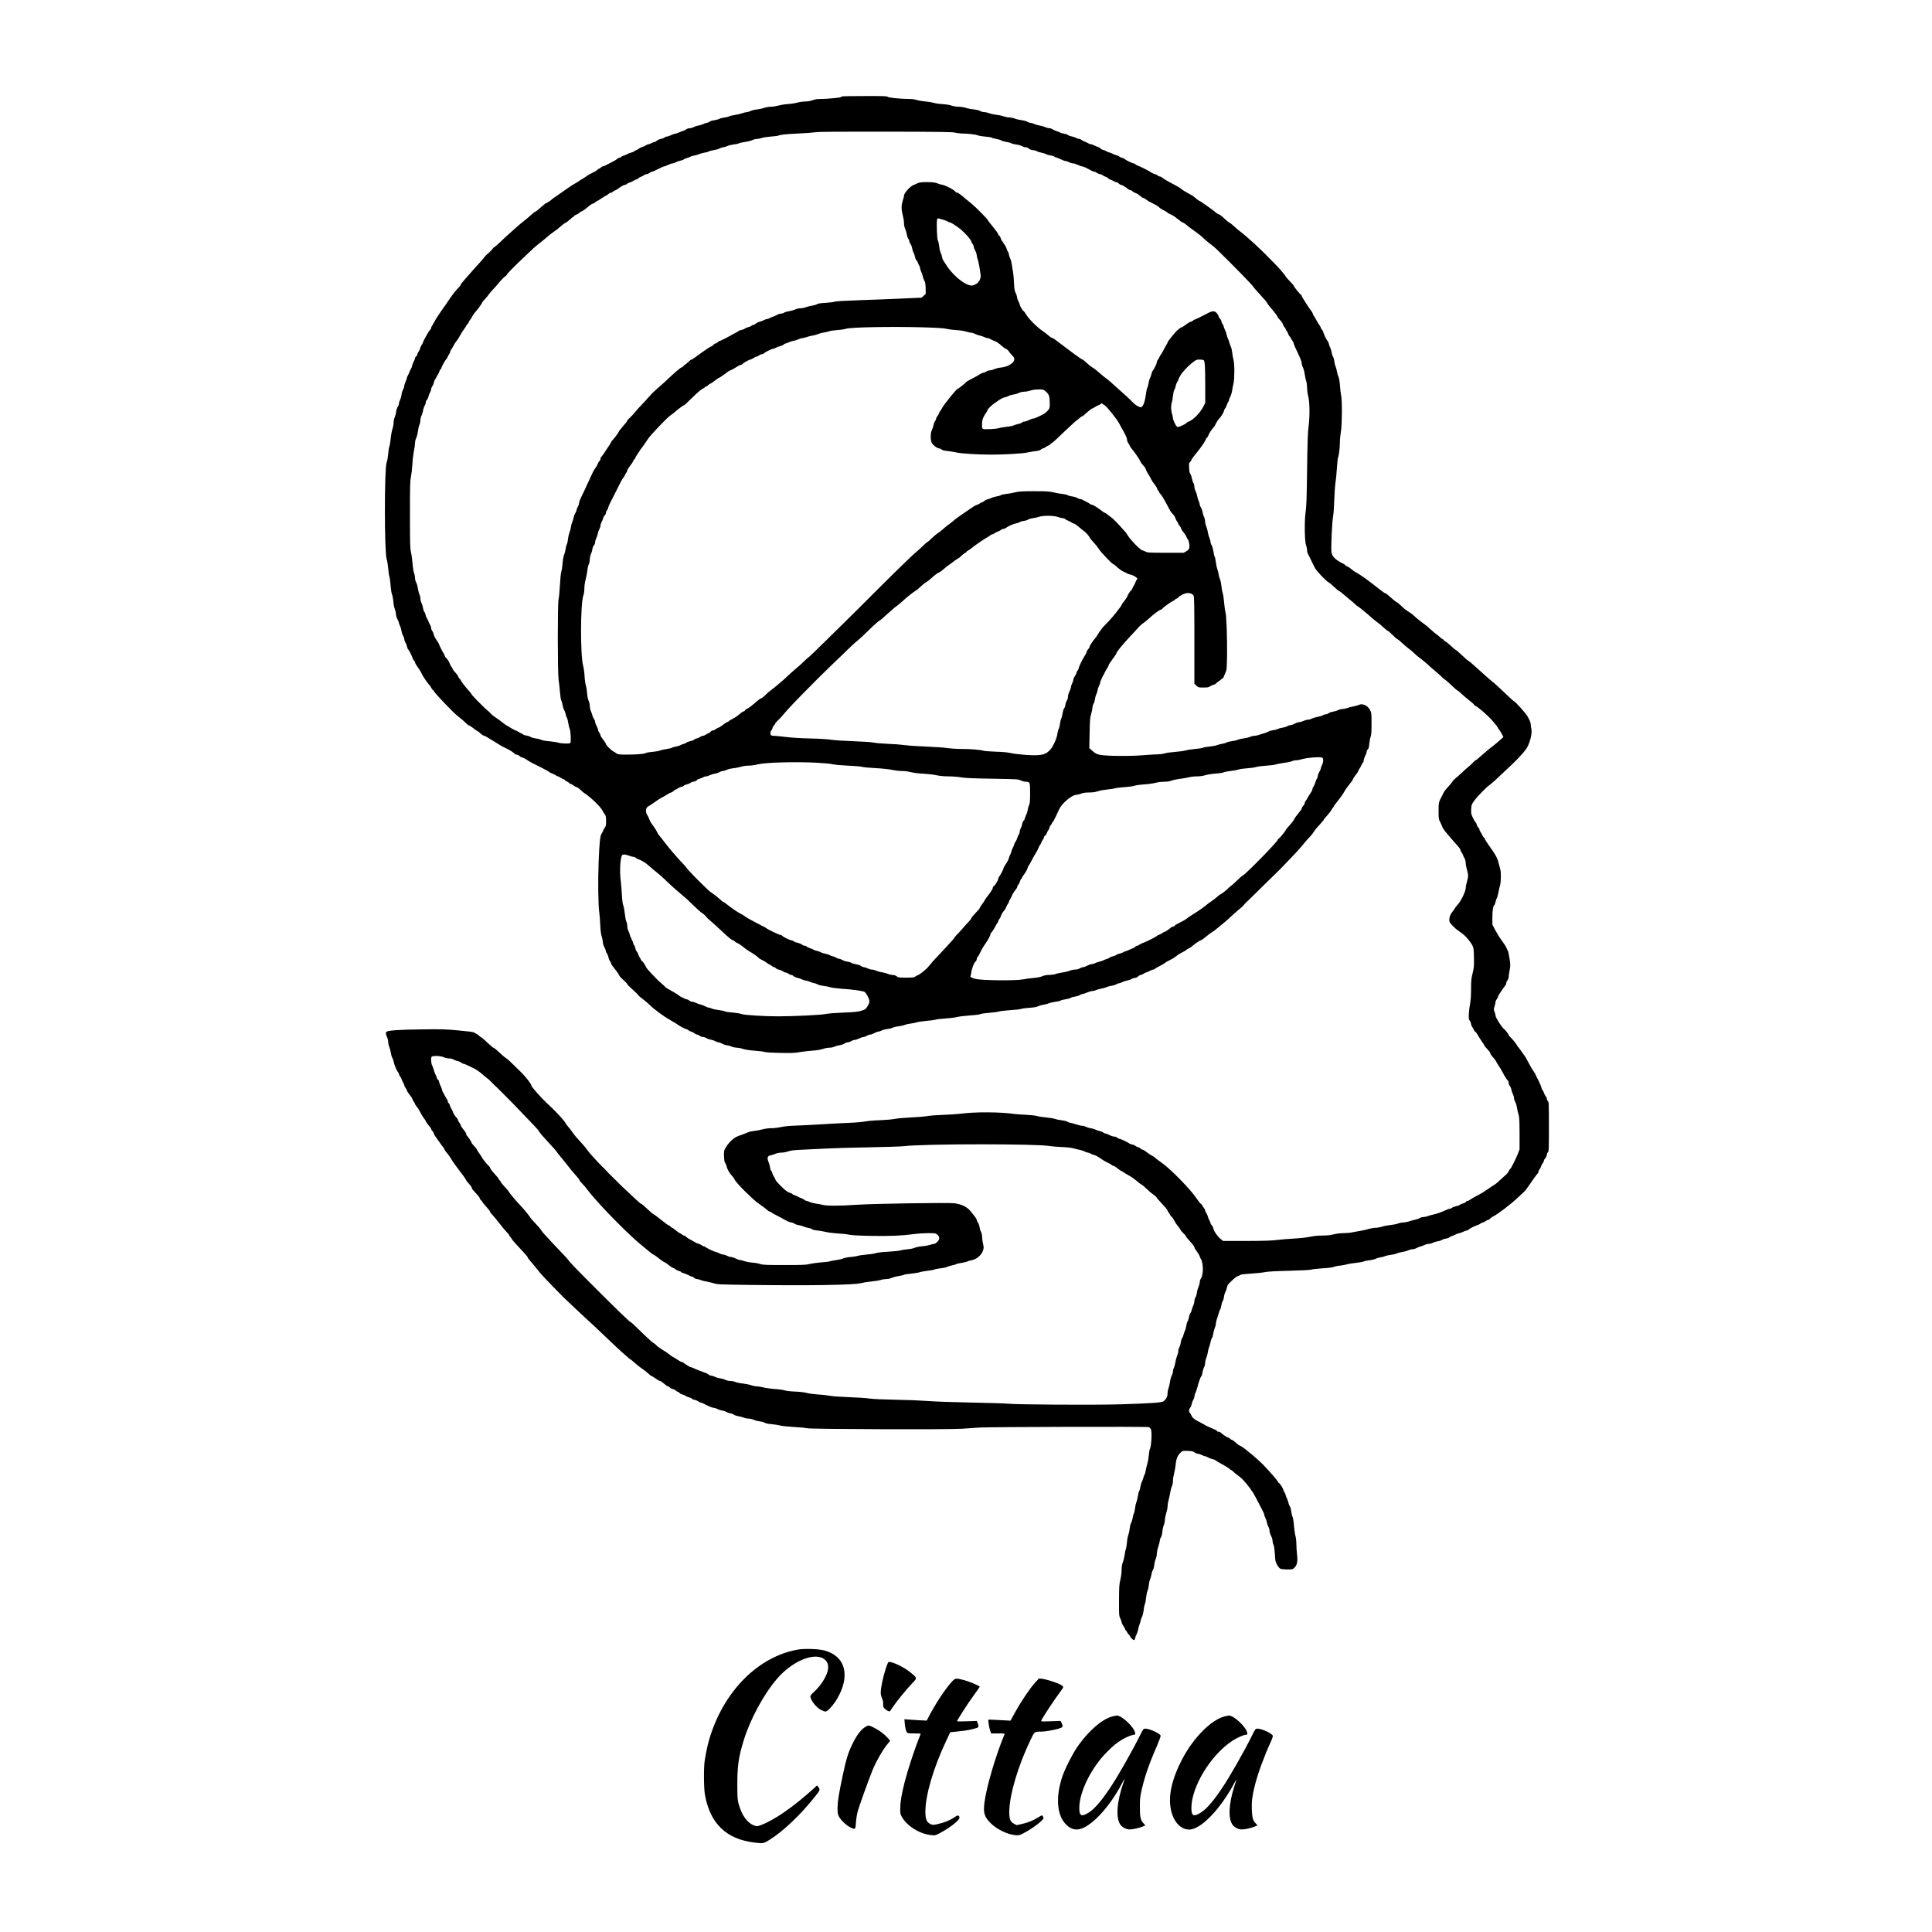 <?xml version="1.0" standalone="no"?>
<!DOCTYPE svg PUBLIC "-//W3C//DTD SVG 20010904//EN"
 "http://www.w3.org/TR/2001/REC-SVG-20010904/DTD/svg10.dtd">
<svg version="1.0" xmlns="http://www.w3.org/2000/svg"
 width="3240pt" height="3240pt" viewBox="0 0 3240 3240"
 preserveAspectRatio="xMidYMid meet">

<g transform="translate(0,3240) scale(0.1,-0.1)"
fill="#000000" stroke="none">
<path d="M14120 30783 c-8 -3 -17 -9 -20 -13 -6 -9 -246 -30 -346 -30 -50 0
-90 -6 -124 -20 -29 -11 -76 -20 -108 -21 -57 0 -113 -9 -187 -28 -22 -6 -80
-13 -130 -17 -49 -3 -119 -15 -154 -25 -35 -10 -90 -19 -122 -19 -33 0 -84 -9
-114 -19 -30 -11 -85 -23 -122 -26 -38 -4 -85 -16 -105 -26 -21 -11 -49 -19
-63 -19 -14 0 -51 -9 -82 -20 -32 -11 -88 -24 -124 -29 -37 -5 -78 -15 -90
-22 -13 -7 -49 -16 -81 -20 -31 -4 -71 -14 -90 -23 -18 -10 -55 -20 -83 -23
-27 -3 -62 -14 -77 -24 -14 -11 -35 -19 -45 -19 -10 0 -36 -9 -57 -20 -21 -10
-59 -22 -85 -26 -25 -3 -60 -15 -77 -25 -17 -11 -47 -19 -66 -19 -20 0 -46 -9
-60 -19 -13 -11 -38 -23 -54 -27 -16 -4 -46 -15 -66 -25 -21 -11 -46 -19 -57
-19 -10 0 -43 -11 -73 -25 -29 -14 -63 -25 -75 -25 -12 0 -28 -7 -37 -15 -8
-9 -36 -19 -61 -24 -25 -5 -56 -18 -69 -30 -12 -11 -29 -21 -37 -21 -8 0 -31
-9 -52 -20 -20 -11 -45 -20 -56 -20 -10 0 -29 -8 -42 -19 -13 -10 -38 -21 -55
-25 -17 -4 -46 -18 -65 -32 -18 -13 -38 -24 -45 -24 -6 0 -17 -6 -23 -14 -6
-8 -33 -19 -59 -26 -26 -6 -54 -17 -62 -24 -8 -7 -34 -18 -57 -25 -24 -6 -43
-16 -43 -21 0 -4 -13 -11 -29 -15 -16 -3 -35 -13 -42 -22 -8 -8 -49 -33 -94
-55 -44 -22 -91 -46 -105 -54 -14 -7 -32 -14 -41 -14 -9 0 -24 -9 -34 -20 -10
-11 -24 -20 -30 -20 -7 0 -18 -7 -26 -16 -12 -15 -36 -29 -124 -73 -22 -11
-58 -34 -80 -50 -22 -17 -51 -35 -65 -41 -13 -6 -27 -15 -30 -19 -5 -6 -37
-26 -115 -71 -16 -9 -59 -38 -95 -64 -57 -41 -153 -107 -228 -158 -14 -9 -28
-20 -31 -25 -8 -11 -89 -63 -98 -63 -5 0 -43 -32 -86 -70 -43 -39 -83 -70 -90
-70 -7 0 -39 -26 -72 -56 -33 -31 -87 -76 -120 -101 -33 -25 -85 -68 -115 -96
-31 -29 -87 -79 -125 -112 -39 -33 -108 -97 -155 -143 -47 -45 -92 -84 -100
-87 -8 -3 -26 -21 -40 -40 -14 -18 -44 -49 -67 -67 -23 -18 -45 -40 -50 -49
-4 -9 -45 -57 -89 -105 -45 -49 -104 -114 -130 -145 -27 -31 -78 -89 -114
-129 -36 -40 -69 -82 -73 -93 -4 -12 -16 -29 -25 -38 -48 -48 -108 -122 -153
-189 -74 -110 -96 -143 -114 -165 -8 -11 -34 -49 -58 -84 -23 -35 -50 -76 -60
-90 -9 -14 -26 -44 -37 -66 -11 -22 -27 -49 -35 -59 -8 -11 -15 -27 -15 -37 0
-9 -7 -22 -16 -30 -8 -7 -24 -29 -35 -48 -11 -20 -35 -63 -54 -96 -19 -33 -34
-67 -35 -76 0 -9 -7 -22 -15 -29 -8 -7 -20 -31 -26 -53 -6 -23 -19 -52 -30
-65 -10 -14 -19 -32 -19 -42 0 -9 -9 -25 -20 -35 -11 -10 -20 -25 -20 -34 0
-9 -9 -30 -19 -48 -11 -17 -23 -49 -27 -70 -4 -21 -15 -50 -25 -65 -11 -14
-19 -31 -19 -37 0 -5 -11 -31 -25 -57 -14 -26 -25 -54 -25 -63 0 -9 -9 -34
-20 -56 -11 -22 -20 -51 -20 -65 0 -14 -9 -43 -21 -64 -11 -21 -23 -61 -26
-88 -3 -27 -14 -66 -24 -86 -11 -20 -19 -48 -19 -63 0 -14 -9 -37 -19 -51 -11
-14 -23 -49 -27 -79 -3 -30 -15 -74 -25 -98 -11 -24 -19 -66 -19 -93 0 -27 -9
-75 -20 -107 -10 -32 -24 -106 -29 -165 -6 -59 -16 -116 -22 -128 -6 -11 -15
-67 -19 -123 -5 -56 -16 -120 -26 -141 -39 -91 -39 -1517 1 -1624 9 -25 20
-92 25 -150 4 -58 13 -118 19 -134 7 -16 16 -84 21 -150 5 -69 16 -139 26
-161 8 -21 18 -73 21 -114 2 -42 13 -97 24 -123 10 -26 19 -64 19 -86 0 -22
11 -59 25 -86 14 -26 25 -54 25 -62 0 -8 8 -31 19 -52 10 -20 21 -58 24 -84 4
-26 16 -62 27 -80 11 -18 20 -44 20 -57 0 -13 9 -38 19 -55 11 -17 22 -48 26
-68 4 -21 13 -42 20 -48 14 -11 67 -117 79 -157 4 -11 13 -27 21 -33 8 -7 15
-20 15 -29 0 -9 19 -44 43 -76 23 -33 48 -71 55 -85 7 -14 22 -43 34 -65 18
-34 102 -151 119 -165 3 -3 14 -20 23 -37 9 -18 20 -33 25 -33 4 0 13 -10 18
-22 17 -36 321 -355 390 -409 79 -62 128 -105 153 -131 13 -16 29 -28 35 -28
10 0 94 -56 105 -71 3 -3 16 -12 30 -19 14 -7 32 -19 40 -26 40 -37 79 -64 91
-64 7 0 29 -10 48 -23 42 -27 64 -40 111 -67 19 -11 55 -34 80 -50 25 -16 56
-35 70 -41 14 -6 32 -15 40 -20 8 -5 26 -14 39 -19 37 -16 121 -72 121 -81 0
-5 15 -11 34 -15 19 -3 42 -14 51 -24 10 -11 31 -22 48 -26 17 -3 51 -21 76
-38 49 -34 87 -55 246 -132 54 -27 111 -58 125 -70 14 -12 38 -24 54 -28 16
-4 41 -16 54 -27 14 -10 31 -19 38 -19 7 0 30 -11 50 -25 20 -14 43 -25 50
-25 8 0 14 -4 14 -9 0 -5 15 -16 34 -25 18 -8 39 -22 46 -31 7 -8 19 -15 27
-15 8 0 28 -11 45 -25 16 -14 37 -25 47 -25 9 0 37 -19 61 -42 24 -24 52 -47
61 -53 102 -62 285 -237 313 -300 10 -22 28 -50 39 -62 16 -18 20 -37 21 -107
1 -71 -2 -89 -20 -113 -12 -16 -25 -39 -29 -53 -4 -14 -16 -36 -26 -50 -25
-36 -37 -150 -50 -484 -12 -296 -7 -734 11 -836 5 -30 12 -122 16 -205 5 -104
13 -167 26 -204 10 -30 18 -71 18 -91 0 -20 11 -58 25 -84 14 -26 25 -55 25
-65 0 -10 8 -29 19 -42 10 -13 21 -42 25 -64 4 -21 16 -51 27 -66 10 -15 19
-32 19 -39 0 -12 7 -22 84 -120 24 -30 46 -65 50 -77 4 -12 36 -48 72 -79 35
-31 64 -62 64 -68 1 -6 18 -27 40 -46 76 -67 137 -126 146 -142 5 -8 38 -37
74 -63 36 -27 86 -69 111 -94 85 -83 235 -194 364 -267 55 -31 107 -63 115
-70 23 -19 127 -74 142 -74 7 0 24 -9 38 -20 14 -11 32 -20 41 -20 8 0 30 -11
49 -25 19 -14 41 -25 51 -25 9 0 28 -9 42 -20 14 -11 38 -20 54 -20 15 0 43
-9 61 -20 17 -11 51 -23 75 -26 23 -4 56 -15 73 -25 17 -11 41 -19 52 -19 12
0 42 -11 68 -25 26 -14 61 -25 78 -25 17 -1 49 -9 71 -20 22 -11 62 -19 88
-20 26 0 75 -9 109 -21 39 -13 108 -23 192 -29 72 -5 147 -15 166 -21 21 -7
129 -14 265 -16 188 -4 247 -2 320 12 50 9 145 20 212 25 79 5 144 16 183 29
33 12 83 21 111 21 27 0 64 8 82 17 18 9 56 20 86 24 30 4 67 17 82 28 16 12
41 21 56 21 15 0 42 9 58 20 17 11 41 20 55 20 14 0 49 11 78 25 30 14 64 25
75 25 12 0 37 9 55 20 18 11 43 20 56 20 13 0 44 11 70 25 26 14 56 25 67 25
11 0 36 8 57 19 20 10 62 21 93 24 31 3 71 13 88 21 17 9 65 21 106 26 41 5
87 16 103 23 15 8 55 17 90 21 34 4 84 14 110 22 26 8 99 18 162 24 63 5 131
14 150 20 19 7 96 16 170 20 74 5 162 16 195 25 33 9 125 20 205 25 86 5 159
14 180 23 19 8 83 17 141 21 59 4 133 13 165 22 32 8 124 19 204 24 80 5 159
14 175 20 17 7 80 15 140 19 71 5 122 14 144 25 18 10 60 22 93 27 33 5 73 16
88 24 15 8 62 18 104 24 42 5 83 14 91 21 7 6 43 16 80 21 36 5 76 16 89 24
12 8 45 18 72 21 27 4 63 15 80 25 17 11 39 19 48 19 9 0 43 11 76 25 33 14
73 25 90 25 17 0 45 7 61 16 17 8 56 19 87 24 31 5 71 17 90 26 19 9 58 19 86
23 29 4 63 15 76 24 14 9 34 17 45 17 11 0 37 9 57 20 21 11 57 23 80 26 24 4
57 15 74 25 17 11 43 19 57 19 14 0 38 11 53 25 15 14 36 25 46 25 11 0 31 9
45 20 14 11 32 20 39 20 7 0 34 11 60 25 26 14 55 25 65 25 10 0 20 4 23 9 3
5 25 19 48 31 71 36 107 57 123 70 17 14 64 41 113 64 18 8 52 31 75 49 23 19
57 41 75 51 74 37 92 48 97 57 4 5 21 15 39 23 18 7 45 26 62 41 36 33 127 95
141 95 10 0 55 33 127 93 21 17 50 38 65 46 14 8 28 17 31 20 3 3 39 33 80 65
41 33 84 68 95 78 11 10 32 28 46 40 14 13 65 59 113 103 49 44 98 86 109 94
12 8 35 31 52 50 16 19 42 46 56 59 15 13 143 138 285 279 143 140 263 258
267 261 9 8 150 155 262 273 39 41 97 107 130 148 33 41 80 95 105 121 45 47
55 61 88 113 9 15 47 60 85 99 37 40 67 76 67 81 0 5 25 36 55 69 30 33 62 73
71 91 9 17 23 37 30 45 8 7 14 17 14 21 0 5 30 47 68 93 63 80 87 116 121 177
7 15 40 58 72 98 33 39 59 78 59 86 0 8 20 40 45 70 25 31 45 62 45 71 0 8 7
21 15 30 8 8 24 35 34 59 11 25 24 48 30 51 6 4 11 19 11 34 0 15 11 49 25 76
14 27 25 59 25 71 0 12 8 29 19 39 13 12 20 36 24 89 3 39 13 92 22 117 12 35
16 84 16 225 0 173 -1 182 -26 229 -38 75 -130 116 -188 84 -12 -6 -51 -17
-87 -24 -36 -7 -83 -19 -105 -28 -22 -8 -57 -15 -78 -16 -21 0 -54 -8 -75 -19
-20 -10 -59 -22 -87 -26 -27 -4 -60 -15 -73 -26 -14 -10 -37 -19 -51 -19 -15
0 -36 -7 -49 -15 -12 -9 -50 -21 -84 -27 -35 -6 -79 -19 -98 -29 -19 -11 -50
-19 -68 -19 -18 0 -50 -9 -72 -20 -22 -11 -52 -20 -68 -20 -16 0 -50 -11 -76
-25 -26 -14 -58 -25 -71 -25 -13 0 -39 -8 -57 -19 -18 -10 -55 -21 -82 -25
-27 -3 -63 -13 -80 -22 -17 -8 -53 -18 -81 -21 -27 -3 -61 -13 -75 -22 -14 -9
-45 -21 -70 -28 -25 -6 -63 -18 -85 -27 -22 -8 -57 -15 -78 -16 -21 0 -52 -7
-69 -16 -18 -9 -65 -21 -106 -26 -41 -5 -88 -16 -103 -24 -16 -8 -61 -19 -99
-23 -39 -5 -81 -16 -93 -24 -12 -8 -44 -17 -72 -21 -27 -5 -66 -14 -85 -22
-19 -8 -76 -19 -126 -24 -51 -4 -102 -14 -114 -20 -13 -7 -73 -16 -134 -21
-61 -5 -132 -17 -158 -25 -26 -8 -105 -19 -175 -24 -70 -5 -146 -16 -168 -24
-22 -8 -71 -15 -110 -16 -38 0 -157 -7 -265 -16 -221 -18 -610 -14 -717 8 -50
11 -73 22 -119 62 l-56 49 5 251 c4 219 7 260 26 321 11 38 21 86 21 105 0 19
8 49 18 65 11 17 22 55 26 85 4 30 14 65 21 77 8 12 17 41 21 65 3 24 15 58
25 76 11 18 19 42 19 53 0 17 36 98 61 139 5 8 17 31 25 50 9 19 25 45 35 59
10 13 19 31 19 40 0 9 29 55 65 103 36 48 65 90 65 94 0 25 87 134 235 293 33
36 75 81 93 100 74 82 98 105 127 122 17 10 57 44 90 74 78 72 174 144 203
151 12 3 22 9 22 13 0 12 142 116 178 130 17 7 32 17 32 21 0 4 14 13 30 20
17 7 30 16 30 19 0 15 84 62 126 71 55 13 113 -5 131 -40 10 -19 13 -186 13
-751 l0 -725 33 -32 c32 -31 36 -32 119 -32 68 0 90 4 109 19 13 10 39 22 56
25 18 4 36 13 40 20 5 7 36 32 71 55 34 24 62 48 62 53 0 6 12 36 27 67 26 55
26 60 31 301 4 280 -10 681 -27 724 -6 16 -16 88 -22 160 -6 72 -17 146 -25
164 -7 18 -16 67 -20 110 -4 42 -14 95 -24 117 -10 22 -21 62 -24 88 -4 26
-13 62 -21 80 -7 18 -18 70 -24 116 -6 46 -15 89 -21 96 -5 6 -14 45 -20 85
-6 40 -19 88 -30 105 -11 18 -20 44 -20 59 0 15 -9 46 -19 69 -10 23 -22 66
-26 96 -4 30 -16 72 -26 95 -10 23 -19 58 -19 79 0 21 -8 57 -19 80 -10 23
-22 62 -26 87 -4 25 -16 57 -26 72 -11 14 -19 36 -19 48 0 11 -7 34 -15 51 -9
16 -20 53 -26 82 -5 30 -18 71 -29 92 -11 22 -20 55 -20 75 0 20 -7 45 -15 57
-9 12 -20 48 -26 80 -6 32 -18 66 -27 77 -12 13 -18 41 -20 100 -3 72 -2 83
17 100 12 11 21 25 21 32 0 7 22 39 49 72 91 110 170 220 187 261 9 23 20 41
24 41 4 0 13 12 20 28 23 56 42 85 110 168 5 7 15 27 23 45 8 19 28 50 46 69
46 52 81 109 88 141 3 16 11 33 19 40 7 6 20 33 29 60 9 27 21 51 26 54 5 4 9
14 9 24 0 10 11 38 24 62 13 25 26 72 30 104 5 33 14 85 22 115 19 74 19 329
0 396 -8 27 -18 81 -21 119 -4 39 -15 86 -25 105 -9 20 -21 51 -25 70 -4 19
-13 44 -20 55 -7 11 -17 43 -23 70 -6 28 -20 68 -32 90 -11 21 -20 47 -20 56
0 9 -6 22 -14 28 -8 7 -17 27 -20 45 -4 18 -15 41 -25 50 -11 10 -22 30 -26
44 -3 15 -18 39 -33 55 -34 36 -73 35 -142 -3 -92 -49 -217 -110 -227 -110 -6
0 -16 -6 -22 -14 -7 -8 -25 -18 -41 -21 -15 -3 -54 -26 -85 -51 -32 -24 -63
-44 -70 -44 -8 0 -20 -6 -27 -13 -7 -7 -23 -19 -34 -28 -31 -21 -174 -196
-174 -212 0 -8 -8 -25 -18 -38 -9 -13 -32 -55 -51 -92 -19 -37 -38 -70 -43
-73 -4 -3 -15 -21 -23 -40 -8 -19 -21 -42 -30 -50 -8 -9 -15 -26 -15 -40 0
-22 -54 -132 -71 -144 -4 -3 -13 -28 -20 -55 -7 -28 -18 -59 -25 -70 -6 -11
-17 -49 -23 -84 -6 -35 -15 -69 -21 -76 -6 -8 -18 -62 -25 -121 -16 -117 -47
-197 -79 -203 -27 -4 -95 35 -136 79 -40 43 -164 157 -265 245 -38 33 -87 77
-109 98 -23 21 -57 49 -76 62 -19 12 -71 55 -115 94 -44 40 -93 78 -110 85
-16 8 -59 41 -95 74 -36 34 -69 62 -75 62 -14 0 -155 102 -340 244 -11 9 -38
29 -60 45 -22 17 -51 39 -65 49 -14 11 -36 23 -50 27 -14 4 -38 21 -55 37 -16
16 -61 50 -98 76 -92 61 -235 204 -274 272 -18 30 -41 61 -52 68 -12 7 -21 19
-21 27 0 8 -4 15 -10 15 -5 0 -16 22 -24 49 -8 27 -21 60 -29 73 -8 12 -17 42
-21 65 -3 23 -15 57 -25 75 -15 26 -21 62 -26 168 -4 74 -11 155 -16 180 -6
24 -14 77 -19 117 -5 40 -19 91 -30 112 -11 22 -20 51 -20 64 0 13 -7 32 -15
43 -8 10 -19 36 -25 57 -6 21 -29 61 -51 90 -22 29 -42 64 -46 79 -3 15 -14
35 -24 44 -11 9 -19 21 -19 26 0 11 -35 60 -117 160 -35 43 -63 80 -63 84 0
13 -205 219 -270 271 -36 29 -72 58 -80 65 -92 80 -144 118 -160 118 -10 0
-20 3 -22 8 -15 33 -168 115 -237 126 -24 3 -57 14 -75 23 -45 25 -289 26
-326 2 -14 -9 -41 -22 -62 -28 -59 -19 -168 -137 -168 -183 0 -13 -9 -49 -20
-81 -12 -32 -20 -82 -20 -117 0 -33 9 -93 20 -132 11 -40 20 -97 20 -128 0
-32 8 -72 20 -97 10 -23 22 -64 26 -90 4 -26 15 -60 25 -75 11 -14 19 -35 19
-46 0 -10 9 -31 20 -44 10 -14 22 -45 26 -69 4 -24 14 -57 24 -74 10 -16 20
-48 23 -69 4 -21 15 -48 25 -60 11 -12 23 -32 27 -46 4 -14 14 -34 21 -45 8
-11 14 -30 14 -43 0 -12 9 -40 19 -60 11 -21 23 -56 26 -77 4 -22 16 -54 26
-71 15 -25 20 -54 22 -127 l2 -94 -35 -33 -34 -32 -316 -14 c-173 -8 -495 -21
-715 -28 -257 -9 -411 -18 -430 -26 -16 -6 -85 -15 -151 -19 -86 -5 -129 -12
-147 -24 -13 -9 -49 -19 -78 -23 -30 -4 -76 -15 -102 -25 -26 -11 -69 -19 -94
-19 -26 0 -65 -9 -87 -20 -23 -10 -69 -24 -104 -29 -34 -5 -72 -17 -84 -25
-12 -9 -36 -16 -53 -16 -16 0 -44 -8 -60 -19 -17 -10 -48 -24 -70 -31 -22 -7
-49 -19 -60 -26 -11 -8 -29 -14 -40 -14 -11 0 -36 -8 -55 -19 -19 -10 -51 -22
-70 -26 -19 -4 -48 -18 -63 -31 -16 -13 -37 -24 -47 -24 -9 0 -23 -6 -29 -14
-7 -8 -28 -17 -48 -21 -20 -4 -47 -15 -60 -25 -13 -10 -41 -21 -63 -25 -22 -4
-43 -11 -46 -17 -3 -5 -25 -18 -48 -29 -22 -11 -59 -31 -81 -44 -61 -36 -180
-95 -192 -95 -5 0 -18 -9 -28 -20 -10 -11 -26 -20 -35 -20 -9 0 -27 -11 -40
-25 -13 -14 -27 -25 -32 -25 -5 0 -21 -8 -36 -18 -15 -11 -47 -32 -72 -48 -25
-16 -82 -57 -127 -91 -46 -35 -89 -63 -96 -63 -7 0 -35 -20 -60 -45 -26 -25
-51 -45 -55 -45 -4 0 -14 -9 -22 -20 -8 -11 -20 -20 -26 -20 -19 0 -117 -85
-312 -269 -27 -25 -79 -71 -115 -101 -36 -30 -92 -86 -124 -124 -32 -38 -88
-99 -124 -136 -36 -36 -85 -90 -108 -120 -24 -30 -63 -73 -87 -94 -24 -22 -44
-44 -44 -49 0 -10 -23 -39 -93 -120 -23 -27 -44 -54 -47 -60 -12 -28 -61 -97
-94 -132 -20 -21 -36 -42 -36 -46 0 -7 -35 -63 -90 -144 -8 -12 -27 -40 -42
-63 -15 -22 -32 -43 -38 -47 -5 -3 -10 -16 -10 -29 0 -13 -9 -31 -19 -40 -11
-10 -22 -28 -25 -41 -4 -14 -21 -45 -39 -71 -36 -52 -35 -49 -70 -127 -15 -31
-39 -83 -53 -115 -15 -31 -36 -77 -47 -102 -11 -25 -26 -56 -33 -70 -7 -14
-19 -36 -25 -50 -6 -14 -20 -43 -30 -66 -11 -23 -19 -52 -19 -65 0 -13 -8 -37
-18 -54 -10 -16 -22 -45 -25 -64 -4 -19 -14 -42 -22 -51 -8 -9 -19 -40 -25
-68 -5 -29 -16 -64 -24 -80 -8 -15 -17 -50 -21 -77 -3 -28 -15 -70 -25 -95 -9
-25 -21 -74 -24 -109 -4 -36 -13 -76 -21 -90 -7 -14 -16 -51 -20 -81 -4 -30
-15 -73 -25 -95 -10 -24 -21 -81 -25 -139 -4 -55 -13 -117 -21 -138 -8 -22
-18 -121 -24 -228 -5 -104 -16 -213 -23 -242 -17 -76 -17 -1228 1 -1348 7 -47
17 -138 22 -202 5 -65 15 -129 23 -145 8 -16 18 -51 22 -78 4 -28 15 -63 25
-80 10 -16 22 -48 26 -70 4 -22 13 -49 20 -60 8 -12 18 -50 23 -85 5 -36 16
-82 25 -102 16 -37 25 -216 11 -237 -9 -16 -145 -13 -201 4 -27 9 -96 19 -154
24 -66 5 -119 15 -139 26 -18 9 -59 19 -90 22 -31 4 -67 14 -81 24 -14 9 -46
20 -72 24 -25 3 -52 13 -58 20 -7 8 -18 15 -24 15 -6 0 -28 11 -48 25 -20 14
-43 25 -50 25 -7 1 -38 16 -68 35 -30 19 -66 40 -80 47 -14 7 -47 31 -75 53
-27 23 -75 57 -105 77 -50 33 -72 51 -107 90 -6 7 -25 24 -43 38 -17 14 -43
37 -58 53 -15 15 -66 67 -115 115 -48 49 -87 92 -87 97 0 4 -21 32 -47 61 -61
67 -133 160 -133 172 0 5 -9 17 -20 27 -11 10 -22 27 -26 39 -4 11 -15 30 -25
41 -59 66 -69 79 -69 90 0 7 -9 22 -20 35 -11 13 -23 35 -27 49 -7 29 -49 93
-68 104 -7 4 -16 21 -20 37 -4 16 -11 32 -16 35 -9 6 -79 146 -79 158 0 4 -18
33 -40 64 -22 32 -43 74 -46 93 -4 19 -15 46 -25 59 -11 13 -19 35 -19 49 0
13 -8 39 -19 56 -10 17 -22 42 -26 56 -4 14 -15 36 -25 50 -9 14 -20 41 -24
61 -4 21 -13 42 -20 48 -8 7 -17 34 -21 61 -4 27 -15 66 -26 87 -10 20 -19 55
-19 76 0 21 -7 52 -16 69 -9 17 -20 62 -26 100 -5 38 -18 84 -29 101 -11 19
-19 50 -19 75 0 23 -7 59 -16 80 -8 20 -20 91 -25 157 -5 66 -17 154 -27 195
-15 66 -17 139 -17 630 0 486 2 565 17 635 9 44 20 139 24 210 3 72 15 170 25
220 10 49 19 110 19 135 0 26 9 63 20 85 11 22 24 74 29 115 5 42 16 90 25
107 9 18 16 51 16 75 0 24 9 59 19 79 11 20 22 58 26 85 4 27 16 63 26 80 11
17 19 43 19 56 0 14 9 33 19 42 10 10 22 34 26 54 4 20 15 51 26 68 10 17 19
43 19 56 0 14 9 36 19 50 11 13 22 41 26 61 4 20 16 48 26 61 11 13 19 28 19
34 0 5 8 20 19 33 10 13 24 41 30 62 7 20 17 37 22 37 5 0 9 5 9 11 0 19 61
133 80 151 10 10 22 28 26 40 4 13 15 34 25 47 11 13 19 32 19 42 0 9 6 24 13
31 7 7 26 38 41 68 15 30 38 66 51 80 13 14 38 52 55 85 17 33 49 84 71 113
21 29 39 56 39 61 0 4 9 16 20 26 11 10 20 24 20 31 0 7 11 26 25 42 14 17 25
33 25 36 0 11 53 87 83 119 29 31 97 129 97 140 0 3 19 26 43 51 23 25 53 62
67 82 14 20 41 52 61 72 21 21 61 66 90 102 54 66 118 130 129 130 4 0 11 9
16 19 12 26 120 136 290 296 76 72 147 139 158 150 19 18 118 99 174 142 13
10 42 35 65 56 23 21 71 58 107 82 36 24 87 64 114 90 28 25 64 52 80 59 17 7
49 31 72 53 22 22 48 42 57 46 9 3 17 11 17 16 0 5 15 14 34 21 18 6 42 20 51
30 10 11 22 20 27 20 14 0 86 50 131 91 23 21 53 41 68 44 15 3 35 15 45 26 9
10 22 19 28 19 6 0 40 20 76 45 36 25 69 45 74 45 4 0 21 11 38 25 16 14 38
25 48 25 9 0 23 7 30 15 6 8 22 17 33 21 12 4 33 15 47 26 52 40 102 68 120
68 10 0 26 7 34 16 9 9 33 20 53 26 21 6 48 19 62 29 13 11 31 19 41 19 9 0
25 9 34 19 10 11 29 22 43 26 15 3 38 15 51 26 14 10 35 19 47 19 12 0 34 9
48 20 14 11 32 20 41 20 8 0 55 20 103 45 48 25 94 45 103 45 8 0 38 11 65 25
28 13 61 25 74 25 13 0 38 9 55 19 17 10 50 22 74 26 23 4 48 13 56 20 7 7 33
19 57 25 24 7 50 17 57 23 7 5 35 14 62 18 27 4 64 15 83 24 18 8 59 20 91 25
32 5 64 14 71 20 8 6 43 15 79 21 36 5 83 18 103 29 21 11 48 20 61 20 13 0
43 9 67 20 25 11 73 23 107 27 35 3 75 12 91 20 15 7 62 18 105 23 43 6 96 19
117 30 22 11 57 20 80 20 22 1 58 8 80 16 22 8 91 19 152 24 62 5 117 11 122
14 25 16 134 28 326 36 116 5 251 15 300 22 67 9 365 11 1190 10 927 -2 1109
-5 1156 -17 31 -8 91 -15 132 -15 88 0 223 -17 250 -32 11 -5 64 -14 119 -19
55 -4 106 -13 113 -19 7 -6 42 -15 76 -21 35 -6 71 -17 79 -24 9 -8 46 -19 82
-24 36 -5 77 -16 89 -24 13 -8 49 -17 80 -20 31 -3 73 -15 95 -26 21 -12 51
-21 66 -21 14 0 33 -7 42 -15 19 -20 61 -35 94 -35 15 0 37 -7 49 -15 12 -9
48 -20 79 -26 31 -6 67 -17 79 -25 12 -8 46 -17 74 -21 28 -3 56 -12 62 -19 6
-8 19 -14 28 -14 9 0 43 -14 76 -30 33 -16 70 -30 83 -30 12 0 39 -9 59 -20
21 -11 51 -20 68 -20 16 0 53 -12 80 -25 28 -14 59 -25 71 -25 18 0 90 -33
167 -77 12 -7 30 -13 40 -13 11 0 30 -9 44 -20 14 -11 36 -20 48 -20 12 0 33
-9 47 -19 13 -11 36 -23 51 -26 14 -4 33 -15 43 -26 9 -10 22 -19 28 -19 6 0
32 -11 58 -25 26 -14 53 -25 61 -25 8 0 22 -9 32 -20 10 -11 25 -20 33 -20 17
0 74 -33 115 -67 16 -13 36 -23 46 -23 10 0 26 -9 35 -19 10 -11 29 -22 44
-26 14 -3 38 -16 53 -28 58 -46 73 -57 85 -57 6 0 24 -10 39 -22 33 -26 69
-47 142 -82 29 -13 64 -36 78 -50 15 -15 40 -33 58 -41 45 -22 74 -39 94 -57
10 -9 29 -19 43 -23 22 -7 76 -40 90 -55 3 -3 21 -17 40 -30 19 -13 37 -27 40
-32 3 -4 20 -13 37 -20 18 -8 47 -27 65 -44 18 -16 56 -45 83 -64 28 -19 64
-45 80 -58 17 -12 40 -31 52 -40 13 -9 45 -37 71 -62 27 -25 63 -56 82 -70 69
-52 106 -82 140 -116 310 -304 584 -585 608 -623 9 -14 25 -35 37 -46 11 -11
47 -52 80 -89 33 -38 69 -79 81 -90 12 -12 28 -35 37 -53 9 -17 41 -58 70 -90
47 -52 107 -134 107 -148 0 -3 18 -23 39 -45 22 -23 42 -54 46 -69 3 -16 15
-37 26 -47 10 -9 19 -23 19 -29 0 -7 9 -23 19 -37 11 -13 23 -36 26 -51 4 -14
15 -33 26 -43 10 -9 19 -22 19 -29 0 -6 8 -20 18 -31 10 -11 22 -33 26 -49 4
-17 15 -48 26 -70 10 -22 39 -84 64 -137 26 -54 46 -111 46 -130 0 -18 9 -51
21 -72 11 -21 24 -70 29 -110 5 -39 16 -89 24 -111 8 -22 15 -74 16 -115 0
-41 9 -109 20 -150 25 -96 27 -342 4 -510 -12 -88 -18 -254 -24 -710 -6 -477
-11 -618 -24 -710 -23 -151 -18 -502 7 -565 9 -22 16 -58 17 -80 0 -22 7 -51
15 -65 8 -14 17 -32 21 -40 14 -33 76 -157 98 -199 26 -49 184 -214 225 -236
15 -7 58 -43 96 -79 38 -36 74 -66 78 -66 9 0 54 -34 92 -69 11 -10 49 -42 84
-71 36 -28 81 -67 100 -86 20 -19 39 -34 43 -34 3 0 35 -24 70 -52 35 -29 70
-58 78 -65 8 -7 42 -36 75 -65 33 -29 73 -62 89 -73 40 -28 73 -55 131 -109
27 -25 54 -46 60 -46 6 0 42 -31 80 -70 38 -38 74 -70 81 -70 6 0 40 -27 75
-61 35 -33 84 -75 109 -93 25 -17 66 -52 91 -76 25 -25 58 -54 74 -65 39 -27
145 -114 170 -139 11 -12 44 -41 74 -66 114 -97 136 -116 155 -138 12 -13 32
-30 46 -37 14 -8 65 -52 113 -99 49 -48 93 -86 99 -86 5 0 27 -17 48 -37 42
-41 86 -79 168 -143 29 -22 58 -50 65 -60 6 -11 17 -20 24 -20 11 0 104 -73
155 -122 13 -13 37 -35 53 -49 45 -38 165 -181 165 -195 0 -4 9 -17 19 -28 10
-12 31 -45 46 -73 l27 -53 -58 -52 c-31 -29 -91 -79 -133 -111 -42 -31 -105
-84 -141 -116 -91 -82 -127 -111 -135 -111 -4 0 -24 -18 -44 -39 -20 -22 -54
-54 -76 -71 -22 -17 -69 -59 -105 -94 -36 -34 -84 -77 -108 -95 -23 -18 -49
-45 -56 -60 -8 -14 -40 -53 -71 -86 -31 -33 -63 -73 -71 -90 -8 -16 -18 -37
-23 -45 -5 -8 -22 -42 -38 -74 -26 -56 -28 -67 -28 -195 0 -129 1 -139 28
-188 15 -29 27 -57 27 -62 0 -11 40 -76 62 -101 7 -8 40 -47 72 -85 32 -39 85
-99 117 -134 33 -35 59 -71 59 -81 0 -9 8 -28 19 -41 10 -13 22 -35 26 -49 4
-14 16 -39 26 -56 11 -18 19 -50 19 -76 0 -25 9 -74 20 -108 11 -34 20 -82 20
-105 0 -23 -9 -71 -20 -105 -11 -34 -20 -82 -20 -105 0 -52 -82 -222 -134
-275 -18 -19 -39 -46 -46 -60 -7 -14 -29 -44 -48 -68 -36 -44 -54 -106 -45
-154 6 -31 89 -116 154 -159 39 -26 91 -67 111 -87 44 -46 94 -109 115 -148
25 -46 27 -59 31 -209 3 -147 1 -170 -22 -265 -23 -91 -26 -127 -26 -270 -1
-107 -6 -191 -16 -240 -9 -41 -18 -116 -21 -167 -4 -83 -3 -95 16 -122 12 -16
21 -40 21 -53 0 -12 9 -36 21 -53 11 -16 24 -40 29 -52 5 -13 14 -23 19 -23 5
0 22 -21 37 -47 16 -27 33 -55 39 -64 5 -8 20 -31 32 -50 12 -19 27 -39 32
-46 6 -7 11 -17 11 -22 0 -6 23 -34 50 -62 28 -28 50 -58 50 -66 0 -15 30 -57
69 -98 11 -11 31 -42 45 -70 15 -27 33 -56 40 -65 8 -8 29 -44 48 -80 40 -77
83 -146 98 -155 5 -3 10 -19 10 -34 0 -16 9 -40 21 -54 11 -15 23 -44 26 -64
3 -21 14 -54 25 -73 10 -19 18 -48 18 -65 0 -16 9 -45 20 -63 11 -18 25 -63
30 -100 5 -37 17 -87 26 -112 13 -37 16 -92 17 -315 l0 -270 -27 -70 c-36 -92
-118 -255 -128 -255 -5 0 -16 -16 -24 -36 -8 -20 -30 -48 -47 -62 -18 -15 -62
-55 -99 -90 -36 -35 -80 -71 -96 -80 -17 -10 -63 -39 -102 -67 -85 -59 -121
-81 -214 -129 -37 -20 -80 -45 -94 -56 -13 -11 -33 -20 -44 -20 -10 0 -21 -7
-24 -15 -3 -8 -25 -20 -48 -26 -22 -6 -48 -17 -57 -25 -8 -8 -37 -18 -63 -23
-26 -5 -55 -16 -65 -25 -10 -9 -26 -16 -37 -16 -10 0 -41 -11 -69 -24 -70 -33
-151 -62 -210 -74 -27 -5 -68 -17 -90 -26 -22 -8 -56 -15 -75 -16 -20 0 -46
-7 -59 -16 -13 -10 -51 -23 -85 -30 -33 -7 -79 -19 -101 -28 -22 -8 -61 -15
-87 -16 -26 0 -69 -8 -95 -19 -26 -10 -84 -21 -128 -25 -43 -4 -105 -16 -137
-27 -31 -10 -81 -19 -110 -19 -29 0 -80 -9 -113 -19 -33 -11 -103 -27 -155
-35 -52 -8 -115 -20 -140 -25 -25 -6 -84 -10 -131 -11 -52 0 -117 -8 -164 -20
-55 -14 -111 -20 -189 -20 -74 0 -142 -7 -206 -21 -57 -12 -162 -24 -260 -29
-91 -5 -221 -15 -290 -24 -93 -12 -225 -16 -518 -17 l-392 0 -49 41 c-51 42
-107 129 -117 180 -4 16 -15 37 -25 46 -11 9 -19 24 -19 33 0 9 -7 27 -16 40
-9 13 -21 41 -26 63 -5 23 -18 52 -28 66 -11 13 -20 33 -20 43 0 9 -11 31 -25
47 -14 17 -25 35 -25 41 0 5 -9 15 -19 20 -10 6 -42 45 -70 87 -107 161 -454
515 -599 611 -30 21 -65 46 -78 57 -38 36 -52 46 -81 58 -15 7 -52 32 -81 55
-30 24 -62 43 -71 43 -10 0 -26 9 -36 20 -10 11 -26 20 -35 20 -10 0 -29 9
-43 20 -14 11 -40 23 -59 26 -18 4 -37 10 -43 14 -30 23 -147 80 -163 80 -11
0 -31 9 -45 20 -14 11 -38 20 -55 20 -16 0 -50 11 -76 25 -26 14 -55 25 -65
25 -10 0 -29 8 -42 19 -13 10 -42 21 -64 25 -22 4 -50 14 -62 22 -13 8 -44 17
-70 21 -27 3 -65 14 -85 24 -21 11 -51 19 -67 19 -17 0 -65 11 -107 25 -42 14
-84 25 -93 25 -9 0 -32 8 -51 19 -19 10 -66 21 -104 25 -38 4 -85 14 -105 22
-20 8 -85 19 -145 24 -59 5 -129 16 -155 24 -25 8 -109 17 -186 21 -77 3 -169
10 -205 15 -233 33 -649 35 -880 4 -58 -7 -190 -16 -295 -20 -104 -3 -228 -12
-275 -21 -46 -8 -172 -18 -280 -23 -107 -5 -226 -16 -265 -24 -38 -9 -151 -18
-250 -22 -99 -3 -209 -13 -245 -21 -37 -8 -162 -19 -290 -24 -123 -5 -326 -15
-450 -24 -124 -8 -309 -17 -410 -21 -125 -4 -211 -13 -265 -25 -44 -10 -116
-19 -160 -19 -50 0 -106 -8 -150 -20 -38 -11 -99 -22 -135 -25 -36 -4 -83 -14
-105 -24 -22 -10 -62 -26 -90 -36 -84 -28 -109 -39 -139 -60 -53 -35 -112
-101 -146 -159 -31 -56 -32 -60 -28 -151 3 -67 8 -99 20 -112 9 -10 19 -33 23
-52 10 -49 49 -117 90 -159 19 -20 38 -46 41 -57 8 -26 101 -131 183 -209 36
-34 94 -89 130 -124 36 -34 90 -77 119 -95 29 -17 74 -51 100 -74 26 -24 55
-43 64 -43 9 0 20 -5 24 -11 3 -6 25 -20 48 -31 39 -19 67 -34 199 -106 31
-18 69 -32 83 -32 14 0 39 -9 54 -20 16 -11 50 -23 77 -26 26 -4 64 -15 83
-24 19 -9 54 -20 78 -23 24 -3 51 -12 60 -21 10 -9 47 -18 87 -21 39 -4 104
-15 145 -25 41 -10 129 -21 195 -25 66 -3 152 -12 190 -20 49 -11 162 -17 375
-21 312 -6 513 3 715 30 61 9 167 15 237 16 122 0 128 -1 157 -26 43 -36 42
-79 -2 -122 -18 -18 -42 -32 -54 -32 -11 0 -40 -7 -64 -16 -24 -8 -86 -20
-136 -24 -51 -5 -107 -17 -125 -26 -17 -9 -70 -20 -117 -24 -47 -5 -102 -13
-121 -20 -19 -6 -110 -16 -202 -21 -103 -5 -184 -15 -213 -25 -26 -8 -97 -19
-159 -24 -61 -5 -124 -14 -141 -21 -16 -6 -71 -15 -121 -19 -52 -4 -107 -15
-125 -24 -19 -10 -69 -21 -112 -27 -43 -5 -90 -15 -105 -20 -15 -6 -81 -15
-147 -19 -66 -5 -154 -17 -195 -27 -65 -16 -121 -18 -425 -18 -305 0 -357 2
-404 17 -30 10 -90 21 -135 24 -45 3 -105 15 -134 25 -29 10 -63 19 -75 19
-12 0 -44 12 -72 25 -27 14 -62 25 -78 25 -15 0 -44 9 -64 20 -21 11 -49 20
-63 20 -14 0 -41 8 -60 19 -19 10 -50 22 -69 26 -34 7 -158 68 -175 86 -6 5
-18 9 -27 9 -9 0 -22 7 -29 15 -7 8 -31 20 -54 26 -22 6 -43 14 -46 18 -3 4
-35 22 -72 40 -36 18 -76 44 -89 57 -12 13 -30 24 -40 24 -9 0 -22 7 -29 15
-6 8 -22 17 -33 21 -12 4 -45 26 -74 50 -28 24 -55 44 -61 44 -5 0 -17 9 -27
20 -10 11 -24 20 -31 20 -7 0 -62 40 -122 89 -61 49 -118 92 -128 95 -11 4
-59 45 -108 91 -48 47 -94 85 -101 85 -7 0 -47 33 -88 72 -42 40 -115 109
-163 153 -48 44 -104 97 -123 117 -20 21 -53 55 -75 75 -95 93 -113 110 -137
138 -14 17 -43 46 -65 66 -21 20 -56 56 -78 80 -21 24 -65 72 -98 107 -32 35
-69 80 -82 100 -13 20 -48 63 -77 94 -87 93 -138 153 -170 201 -16 25 -46 63
-65 84 -19 21 -42 52 -50 68 -8 17 -41 59 -73 94 -33 35 -75 80 -94 100 -18
20 -84 83 -146 141 -104 97 -261 276 -261 297 0 26 -89 140 -176 226 -181 179
-219 214 -249 232 -16 10 -55 42 -85 71 -72 68 -116 104 -127 104 -5 0 -32 21
-59 48 -98 92 -144 132 -153 132 -6 0 -16 8 -23 18 -7 9 -29 25 -48 34 -19 10
-42 22 -50 27 -8 5 -123 19 -255 31 -213 20 -282 22 -620 17 -367 -4 -556 -17
-582 -39 -18 -15 -16 -39 7 -89 11 -24 20 -63 20 -85 0 -23 9 -61 19 -85 10
-24 22 -69 26 -99 4 -30 14 -65 23 -78 8 -13 19 -42 23 -65 9 -51 50 -150 72
-175 10 -10 17 -25 17 -34 0 -8 8 -26 19 -39 10 -13 22 -35 26 -49 4 -14 16
-39 26 -56 11 -17 19 -38 19 -46 0 -9 8 -26 19 -39 10 -13 22 -35 26 -49 4
-14 24 -45 45 -70 21 -25 41 -56 45 -70 4 -14 16 -36 26 -49 11 -13 19 -29 19
-36 0 -6 13 -26 28 -43 16 -18 37 -49 47 -70 10 -20 22 -44 27 -52 28 -48 45
-74 61 -92 9 -12 17 -25 17 -30 0 -8 49 -75 78 -106 6 -7 12 -19 12 -26 0 -7
9 -21 19 -30 11 -10 22 -29 26 -44 3 -14 16 -38 28 -53 12 -15 42 -57 67 -94
25 -37 52 -74 61 -83 9 -10 19 -26 23 -38 3 -11 22 -38 41 -60 20 -21 51 -66
71 -99 31 -53 73 -112 201 -280 21 -27 43 -61 49 -75 6 -14 30 -44 53 -67 22
-23 41 -50 41 -59 0 -10 7 -24 15 -33 97 -105 117 -129 121 -148 4 -13 9 -23
13 -23 4 0 14 -12 23 -27 9 -16 34 -47 55 -70 55 -60 83 -96 83 -108 0 -6 20
-31 44 -56 24 -25 75 -88 115 -140 39 -52 91 -114 116 -139 25 -25 45 -50 45
-56 0 -6 7 -18 16 -25 9 -7 19 -21 23 -31 4 -10 35 -48 69 -86 34 -37 94 -101
132 -143 39 -41 70 -80 70 -87 0 -6 8 -18 17 -28 15 -15 90 -106 206 -249 18
-21 107 -116 199 -210 92 -93 171 -174 175 -178 25 -26 240 -229 307 -290 180
-165 261 -241 446 -418 107 -103 211 -199 230 -215 19 -15 58 -50 87 -76 28
-26 55 -48 60 -48 4 0 35 -25 68 -56 33 -31 90 -76 127 -100 37 -24 82 -60
101 -79 19 -19 38 -35 43 -35 5 0 38 -20 74 -45 36 -25 71 -45 79 -45 12 0 35
-16 99 -70 13 -11 29 -20 36 -20 7 0 21 -9 31 -20 10 -11 33 -22 51 -26 18 -3
40 -15 50 -25 9 -10 22 -19 29 -19 7 0 20 -9 29 -19 10 -11 32 -23 50 -27 17
-3 42 -14 56 -24 14 -10 39 -21 57 -24 17 -4 37 -13 43 -21 6 -7 27 -16 47
-20 20 -4 48 -15 61 -26 14 -10 31 -19 39 -19 8 0 31 -9 51 -19 81 -43 150
-71 173 -71 13 0 40 -8 59 -19 19 -10 55 -22 80 -26 25 -4 59 -15 75 -25 17
-9 47 -20 69 -23 21 -4 46 -13 56 -22 9 -9 41 -20 71 -25 30 -4 71 -16 91 -24
21 -9 57 -16 80 -16 24 0 63 -9 87 -20 24 -11 69 -23 100 -26 31 -4 70 -14 86
-24 19 -11 63 -20 118 -24 48 -4 109 -14 135 -21 26 -8 128 -19 228 -25 99 -5
202 -15 230 -22 69 -16 2402 -24 2599 -8 77 6 210 15 295 20 198 11 2808 18
2836 7 12 -4 27 -20 34 -35 22 -47 9 -288 -19 -339 -5 -10 -12 -57 -16 -103
-4 -47 -16 -110 -25 -140 -10 -30 -21 -77 -25 -105 -4 -27 -12 -59 -19 -70 -8
-11 -17 -36 -21 -55 -4 -19 -16 -50 -26 -70 -10 -19 -21 -57 -25 -85 -4 -27
-13 -59 -20 -70 -7 -11 -17 -52 -23 -91 -6 -38 -17 -83 -25 -100 -7 -16 -17
-58 -21 -93 -3 -36 -12 -76 -20 -90 -7 -15 -16 -49 -20 -76 -4 -28 -15 -63
-25 -80 -10 -16 -21 -61 -25 -98 -4 -38 -14 -85 -22 -105 -9 -21 -20 -78 -24
-129 -4 -51 -13 -101 -18 -112 -6 -11 -16 -55 -21 -98 -6 -43 -20 -99 -30
-125 -14 -33 -20 -70 -20 -123 0 -45 -9 -113 -21 -164 -19 -76 -22 -116 -23
-346 -1 -250 0 -262 22 -307 12 -26 22 -55 22 -65 0 -10 14 -38 30 -62 17 -24
30 -50 30 -58 0 -7 4 -13 8 -13 5 0 16 -16 25 -35 9 -19 21 -35 26 -35 5 0 14
-13 20 -29 7 -15 25 -38 41 -50 29 -21 29 -21 40 -2 5 11 10 26 10 33 0 7 9
30 20 50 11 21 22 57 26 80 3 24 14 64 25 90 10 26 19 55 19 65 0 10 9 35 20
55 11 21 24 73 29 116 4 43 14 88 20 101 7 12 16 61 21 109 5 48 16 102 25
118 8 17 18 60 21 95 4 35 12 75 19 89 7 14 18 51 24 82 5 32 17 69 26 82 9
13 19 51 22 83 3 32 14 77 25 101 10 24 18 63 18 87 0 23 11 77 25 119 14 42
25 88 25 102 0 14 8 38 19 52 11 17 20 53 24 97 3 39 13 84 22 102 8 17 18 62
21 100 3 37 15 92 25 121 10 29 19 74 19 100 0 26 7 72 16 102 9 30 22 89 28
130 7 41 20 89 29 107 10 18 17 55 17 86 0 29 9 88 20 130 11 42 23 112 27
154 7 88 33 149 84 196 31 28 35 29 118 25 71 -2 92 -7 115 -26 16 -12 41 -22
55 -22 14 0 43 -9 64 -20 20 -11 44 -20 52 -20 9 0 37 -11 63 -25 26 -14 56
-25 68 -25 12 0 32 -8 45 -18 13 -10 31 -22 39 -26 8 -4 36 -19 61 -34 25 -15
64 -37 86 -49 21 -12 45 -29 52 -37 8 -9 18 -16 24 -16 5 0 20 -10 32 -23 12
-12 35 -32 51 -44 62 -46 101 -79 127 -108 48 -52 127 -153 127 -160 0 -4 6
-13 14 -19 8 -6 43 -67 79 -136 35 -69 78 -151 95 -183 18 -31 32 -65 32 -75
0 -10 9 -36 20 -57 11 -22 23 -58 27 -80 3 -22 14 -54 24 -71 11 -17 19 -47
19 -67 0 -20 11 -57 25 -83 14 -26 25 -62 25 -81 0 -18 7 -50 17 -71 10 -24
18 -80 23 -157 5 -107 9 -126 36 -175 16 -30 40 -60 54 -67 15 -7 63 -13 116
-13 87 0 92 1 121 29 46 44 58 105 44 223 -6 53 -11 132 -11 175 0 43 -7 103
-15 133 -9 30 -20 107 -25 170 -4 63 -15 132 -24 152 -9 20 -19 63 -22 95 -4
32 -15 69 -24 83 -10 14 -20 41 -24 61 -3 19 -15 53 -26 74 -11 22 -20 46 -20
55 0 8 -9 29 -20 45 -11 17 -20 36 -20 44 0 17 -61 111 -72 111 -5 0 -12 9
-16 19 -8 23 -160 197 -257 296 -38 39 -113 106 -165 149 -52 43 -104 85 -115
94 -36 30 -100 72 -110 72 -5 0 -32 21 -59 45 -27 25 -60 48 -73 51 -13 4 -23
10 -23 14 0 4 -15 14 -32 21 -39 16 -84 45 -118 77 -13 12 -34 22 -47 22 -13
0 -23 5 -23 10 0 6 -12 15 -27 21 -16 6 -50 22 -78 34 -27 13 -57 26 -65 29
-8 4 -37 20 -65 36 -27 16 -65 36 -84 45 -52 25 -99 64 -107 88 -4 12 -15 33
-25 46 -24 30 -24 62 0 93 11 13 23 42 26 64 4 21 16 53 26 70 11 17 19 42 19
55 0 12 8 41 19 63 10 23 25 68 34 101 21 85 48 157 63 176 8 8 17 38 20 65 4
27 15 65 26 84 10 19 18 53 18 75 0 22 9 58 19 81 10 23 22 65 26 95 4 30 14
70 22 89 8 19 19 57 24 84 5 27 15 57 23 65 8 9 17 41 21 71 4 30 16 74 26 97
10 23 19 57 19 75 1 18 8 51 16 73 8 22 21 63 28 90 7 28 19 61 28 75 9 14 18
47 22 74 3 27 13 57 20 65 8 9 18 41 22 71 3 30 14 69 24 85 10 17 21 48 25
70 4 22 14 48 23 58 72 76 132 128 162 138 19 6 41 16 47 21 7 6 84 14 170 19
87 5 190 16 228 24 49 11 174 18 415 24 204 5 356 13 373 20 15 6 100 15 188
21 100 6 171 16 188 24 15 8 60 18 101 21 41 4 93 14 115 21 22 8 90 19 150
25 61 6 121 17 135 24 14 7 56 16 95 20 38 4 86 16 105 25 19 10 57 21 85 25
27 4 61 13 75 20 14 7 54 16 90 20 36 4 83 15 105 25 22 10 63 20 92 24 29 4
71 15 95 26 24 11 58 20 77 20 18 0 48 9 65 19 17 10 45 22 63 26 17 3 48 15
69 26 21 10 54 19 74 19 19 0 51 8 70 19 19 10 58 21 85 25 28 4 58 15 67 23
9 8 36 17 60 20 24 3 54 14 67 24 13 11 29 19 35 19 6 0 34 12 61 25 28 14 58
25 68 25 10 0 34 8 55 19 20 10 52 22 70 26 17 3 32 10 32 15 0 9 108 64 150
76 14 4 36 15 49 25 13 11 31 19 40 19 9 0 27 9 41 20 14 11 32 20 41 20 9 0
24 9 35 21 10 12 32 28 49 36 92 47 308 212 431 330 40 37 80 75 90 84 20 18
41 44 77 97 82 121 142 204 154 213 7 6 13 19 13 29 0 9 9 28 19 42 11 13 23
38 27 53 4 16 16 38 26 49 10 11 18 28 18 37 0 10 6 24 13 31 21 20 37 54 37
77 0 11 8 27 18 37 16 16 17 51 17 429 0 379 -1 413 -17 429 -10 10 -18 28
-18 40 0 12 -9 32 -20 43 -10 12 -22 34 -26 50 -4 15 -15 39 -26 52 -10 13
-18 31 -18 39 0 14 -50 128 -71 162 -5 8 -14 26 -19 40 -6 14 -13 30 -17 36
-51 74 -72 110 -102 169 -32 64 -68 125 -89 150 -5 6 -25 35 -46 65 -21 30
-41 57 -45 60 -5 3 -14 17 -22 31 -16 31 -83 112 -116 142 -13 11 -23 24 -23
29 0 13 -58 90 -81 105 -35 25 -138 188 -139 220 0 13 -7 41 -16 64 -16 38
-16 45 0 93 9 29 16 62 16 73 0 11 9 32 20 46 11 14 20 31 20 38 0 7 12 31 27
53 54 83 88 131 100 144 7 7 13 24 13 36 0 13 9 33 20 46 11 13 20 37 20 53 0
17 7 69 16 115 15 79 15 94 -2 201 -9 64 -23 123 -29 131 -7 8 -17 29 -22 45
-6 17 -37 66 -70 110 -34 44 -84 125 -114 180 l-52 100 0 120 c0 115 14 205
33 205 4 0 13 23 19 52 7 28 16 58 22 65 6 7 17 45 25 85 7 40 20 98 29 128
17 61 20 215 5 270 -5 19 -17 64 -26 100 -25 96 -49 141 -174 315 -27 39 -55
82 -61 98 -6 15 -14 27 -19 27 -4 0 -13 15 -21 33 -7 17 -21 43 -31 56 -10 13
-18 31 -18 41 0 9 -9 25 -19 34 -11 10 -23 31 -26 46 -3 16 -12 34 -20 40 -7
6 -28 41 -45 77 -29 60 -32 73 -28 142 3 70 7 81 46 136 52 74 201 228 267
275 27 19 74 60 105 90 31 30 107 102 170 160 163 150 264 256 329 343 63 83
112 274 91 347 -5 19 -10 51 -10 70 0 19 -9 51 -19 70 -11 19 -25 46 -31 60
-21 46 -212 260 -232 260 -3 0 -40 33 -82 73 -140 134 -255 240 -279 256 -13
9 -64 52 -112 96 -48 44 -105 96 -128 115 -22 19 -67 59 -99 88 -32 28 -62 52
-66 52 -5 0 -51 40 -103 90 -52 49 -99 90 -105 90 -5 0 -43 32 -84 70 -41 39
-80 70 -87 70 -7 0 -18 9 -25 20 -7 11 -17 20 -23 20 -5 0 -26 15 -45 33 -19
18 -48 42 -64 52 -15 10 -57 46 -93 79 -36 34 -82 73 -103 87 -42 28 -131 99
-167 133 -38 36 -70 59 -152 111 -9 6 -39 33 -67 60 -28 28 -64 58 -81 66 -17
8 -63 45 -103 82 -39 37 -78 67 -85 67 -7 0 -35 17 -62 38 -26 21 -82 64 -123
95 -41 31 -79 60 -85 65 -63 51 -192 138 -232 157 -17 8 -49 30 -70 50 -21 19
-53 40 -70 46 -18 6 -33 15 -33 20 0 6 -15 17 -32 25 -125 59 -186 117 -199
189 -11 60 8 499 26 601 9 50 18 174 21 284 3 107 12 236 20 285 8 50 19 161
24 248 6 87 14 166 19 175 14 27 31 165 31 258 0 46 8 126 17 176 20 115 23
510 4 603 -7 33 -16 110 -20 170 -5 68 -14 124 -25 146 -9 19 -21 60 -26 91
-5 31 -15 69 -23 85 -8 15 -17 52 -20 82 -4 29 -13 64 -21 76 -8 12 -19 47
-25 78 -6 31 -17 67 -24 79 -8 13 -18 39 -21 59 -4 21 -13 42 -20 48 -17 14
-60 102 -76 154 -6 20 -15 37 -20 37 -4 0 -13 14 -19 32 -6 17 -18 39 -26 48
-8 8 -28 43 -46 75 -17 33 -37 67 -44 75 -7 8 -16 26 -20 40 -4 14 -13 32 -21
40 -30 35 -164 243 -164 255 0 7 -4 15 -8 17 -15 5 -122 137 -122 149 0 6 -31
44 -70 83 -38 40 -70 76 -70 80 0 15 -138 173 -213 245 -21 20 -50 49 -65 65
-124 133 -382 368 -483 443 -24 17 -70 56 -102 87 -33 30 -68 58 -79 62 -11 3
-49 34 -85 69 -36 35 -76 66 -90 69 -13 4 -31 14 -41 22 -47 43 -273 204 -286
204 -8 0 -52 33 -91 68 -11 10 -31 24 -45 31 -14 6 -43 23 -65 36 -22 13 -53
32 -70 41 -16 9 -34 23 -40 30 -5 6 -41 29 -80 49 -38 21 -99 53 -134 72 -35
18 -77 45 -93 58 -16 14 -38 25 -48 25 -10 0 -26 7 -34 16 -9 9 -33 20 -54 26
-20 5 -44 16 -52 23 -22 19 -180 100 -222 114 -20 7 -42 19 -48 27 -7 7 -19
14 -28 14 -21 0 -123 48 -147 70 -11 10 -34 21 -52 25 -17 3 -37 13 -44 21 -6
8 -18 14 -27 14 -8 0 -38 11 -66 24 -29 14 -65 28 -81 32 -17 4 -37 12 -45 19
-8 7 -29 16 -46 19 -18 4 -40 16 -50 27 -9 10 -22 19 -28 19 -6 0 -33 12 -61
25 -27 14 -58 25 -69 25 -10 0 -33 8 -50 19 -17 10 -42 22 -56 26 -14 4 -36
16 -49 26 -13 11 -32 19 -43 19 -10 0 -35 8 -56 19 -20 10 -55 22 -77 25 -22
4 -47 14 -56 22 -9 8 -39 18 -67 23 -28 4 -57 13 -64 18 -7 6 -33 17 -58 24
-25 7 -56 21 -69 31 -13 10 -38 18 -55 18 -17 0 -49 9 -71 19 -23 10 -62 21
-88 25 -26 4 -67 16 -90 26 -23 11 -53 20 -66 20 -13 0 -38 8 -55 19 -17 10
-58 21 -92 25 -33 4 -84 15 -112 26 -29 11 -72 20 -97 20 -24 0 -68 9 -97 19
-29 11 -83 22 -120 26 -37 3 -90 15 -118 26 -27 10 -67 19 -86 19 -20 0 -51 8
-68 19 -18 11 -61 21 -101 25 -38 3 -99 15 -133 26 -36 11 -92 20 -128 20 -37
0 -85 8 -116 19 -32 11 -94 21 -155 25 -56 3 -123 13 -149 22 -25 8 -89 19
-142 23 -54 5 -117 16 -142 25 -26 9 -76 16 -119 16 -145 0 -355 21 -364 36
-7 12 -71 14 -380 13 -205 0 -379 -3 -387 -6z m1698 -2068 c28 -8 62 -21 74
-29 12 -9 29 -16 38 -16 8 0 35 -14 60 -30 25 -17 53 -36 64 -43 88 -57 235
-215 236 -251 0 -6 9 -22 20 -36 11 -14 20 -34 20 -46 0 -12 11 -42 25 -68 14
-26 25 -60 25 -77 0 -16 7 -46 15 -66 14 -32 38 -165 51 -273 6 -48 -32 -120
-71 -139 -16 -8 -38 -18 -47 -23 -91 -43 -329 133 -462 342 -16 25 -37 56 -46
70 -9 14 -19 42 -23 63 -3 21 -13 52 -22 70 -10 18 -21 67 -25 110 -5 43 -15
86 -22 94 -14 17 -25 303 -13 350 5 20 10 24 28 19 12 -4 46 -13 75 -21z
m-323 -1805 c231 -7 337 -14 380 -25 33 -8 107 -18 165 -21 62 -3 129 -14 163
-25 31 -10 70 -19 85 -19 15 0 43 -9 63 -19 20 -11 54 -23 75 -27 22 -4 56
-15 76 -25 21 -11 48 -19 60 -19 13 0 33 -7 45 -15 12 -9 40 -22 62 -30 44
-15 84 -42 140 -94 20 -18 48 -38 63 -43 15 -5 36 -24 47 -41 11 -18 36 -48
55 -66 26 -25 36 -44 36 -65 0 -62 -105 -128 -220 -139 -36 -3 -85 -15 -110
-26 -25 -11 -58 -21 -75 -21 -16 0 -45 -9 -63 -20 -18 -11 -40 -20 -50 -20 -9
0 -33 -10 -52 -22 -49 -31 -74 -45 -162 -90 -43 -22 -78 -44 -78 -47 0 -10
-127 -111 -139 -111 -20 0 -251 -288 -270 -337 -8 -18 -17 -33 -21 -33 -5 0
-14 -16 -20 -36 -7 -20 -21 -45 -31 -55 -11 -11 -19 -27 -19 -38 0 -10 -8 -29
-18 -42 -11 -13 -22 -42 -25 -64 -4 -22 -16 -58 -27 -80 -29 -57 -29 -186 1
-230 26 -38 91 -85 117 -85 11 0 30 -8 43 -19 16 -12 48 -20 94 -24 39 -3 108
-15 155 -25 78 -19 369 -36 585 -36 228 0 527 18 602 35 45 10 111 21 147 25
45 5 71 13 82 25 10 11 25 19 34 19 9 0 31 11 50 25 19 14 40 25 46 25 7 0 17
6 21 14 4 7 19 19 32 26 13 6 54 42 91 78 60 58 186 178 280 263 15 15 46 40
67 55 21 16 44 35 51 42 7 6 18 12 23 12 5 0 17 8 27 18 41 40 130 112 139
112 6 0 27 11 47 25 20 14 47 27 61 31 13 3 29 12 36 20 9 11 15 12 26 2 9 -7
25 -17 36 -23 38 -19 219 -247 252 -318 8 -18 26 -50 39 -72 58 -98 86 -160
86 -187 0 -16 11 -46 25 -66 14 -20 25 -40 25 -45 0 -5 17 -29 39 -55 52 -64
127 -174 135 -199 6 -18 22 -40 70 -93 7 -8 17 -26 21 -40 4 -14 17 -41 29
-60 12 -19 27 -44 34 -55 7 -11 20 -36 28 -55 9 -19 34 -56 55 -81 20 -25 41
-57 44 -72 4 -14 13 -31 21 -38 8 -6 14 -17 14 -23 0 -7 11 -23 24 -35 13 -12
38 -50 56 -84 18 -34 43 -80 56 -102 13 -22 31 -56 40 -75 9 -19 26 -45 38
-56 36 -37 47 -53 58 -87 6 -17 19 -43 30 -56 10 -13 18 -29 18 -36 0 -6 9
-20 19 -29 11 -10 22 -29 26 -44 3 -14 23 -46 44 -71 21 -25 42 -57 46 -71 4
-14 14 -33 22 -42 21 -24 35 -96 28 -140 -5 -30 -14 -42 -50 -63 l-44 -25
-301 0 c-281 0 -303 1 -340 20 -22 11 -45 20 -51 20 -32 0 -217 192 -257 267
-7 13 -21 32 -30 42 -9 10 -34 37 -56 62 -87 100 -154 165 -201 198 -27 19
-56 41 -63 48 -7 7 -18 13 -24 13 -5 0 -27 13 -47 29 -78 61 -139 99 -169 106
-18 3 -35 11 -38 17 -3 5 -25 18 -48 29 -22 11 -52 26 -66 34 -14 8 -33 15
-44 15 -10 0 -33 8 -50 19 -17 10 -55 22 -85 25 -29 4 -63 13 -75 21 -12 8
-51 17 -87 21 -35 3 -102 14 -148 26 -73 17 -117 20 -326 20 -209 0 -253 -3
-326 -20 -46 -12 -113 -23 -148 -26 -36 -4 -74 -12 -86 -20 -12 -8 -44 -17
-71 -21 -27 -4 -65 -15 -84 -25 -20 -9 -51 -21 -70 -25 -19 -4 -43 -16 -53
-26 -10 -11 -24 -19 -31 -19 -7 0 -24 -9 -38 -19 -13 -11 -37 -23 -53 -27 -16
-4 -47 -20 -69 -36 -77 -54 -117 -81 -222 -152 -33 -22 -80 -58 -105 -80 -26
-23 -63 -52 -84 -66 -20 -14 -60 -46 -88 -72 -28 -26 -69 -57 -90 -70 -21 -13
-67 -51 -102 -85 -35 -35 -68 -63 -72 -63 -5 0 -40 -30 -78 -67 -38 -38 -85
-81 -105 -96 -76 -61 -431 -408 -979 -958 -7 -8 -127 -126 -267 -264 -402
-397 -565 -555 -573 -555 -4 0 -32 -25 -61 -55 -30 -31 -91 -86 -135 -122 -44
-37 -108 -94 -143 -127 -35 -34 -77 -72 -94 -86 -17 -14 -54 -45 -83 -70 -28
-25 -65 -54 -80 -65 -41 -29 -94 -74 -137 -117 -21 -21 -43 -38 -49 -38 -12 0
-48 -26 -112 -82 -55 -48 -106 -85 -135 -98 -12 -5 -25 -16 -28 -24 -3 -8 -17
-17 -31 -20 -13 -4 -43 -24 -65 -45 -22 -22 -69 -54 -104 -72 -35 -17 -69 -38
-75 -46 -6 -7 -17 -13 -24 -13 -7 0 -37 -20 -67 -43 -29 -24 -65 -47 -79 -50
-14 -4 -36 -16 -49 -27 -13 -11 -34 -20 -46 -20 -13 0 -29 -9 -36 -20 -7 -11
-18 -20 -24 -20 -6 0 -28 -11 -48 -25 -20 -14 -46 -25 -57 -25 -12 0 -33 -8
-47 -19 -15 -10 -41 -22 -59 -25 -17 -4 -37 -13 -43 -21 -6 -8 -36 -19 -65
-25 -29 -6 -59 -17 -65 -25 -6 -8 -26 -17 -43 -20 -18 -4 -42 -13 -55 -21 -12
-8 -48 -20 -80 -25 -31 -6 -62 -15 -69 -21 -6 -5 -45 -14 -85 -20 -40 -5 -89
-16 -108 -24 -19 -9 -79 -19 -133 -24 -54 -4 -105 -14 -113 -21 -18 -15 -203
-27 -361 -24 -76 1 -107 6 -120 17 -10 9 -33 23 -51 32 -42 22 -132 111 -132
131 0 9 -20 40 -45 71 -25 30 -45 63 -45 73 0 10 -9 30 -20 44 -11 14 -20 34
-20 45 0 10 -11 40 -25 66 -14 26 -25 57 -25 70 0 13 -8 34 -19 47 -10 13 -22
39 -26 58 -4 18 -16 52 -26 75 -10 22 -19 63 -19 89 0 26 -8 64 -19 85 -11 22
-21 71 -25 122 -3 47 -13 108 -22 135 -8 28 -18 97 -21 155 -2 58 -13 134 -23
170 -50 179 -48 1052 4 1189 9 25 16 73 16 115 0 41 9 102 20 143 11 40 24
107 29 150 4 43 16 93 25 110 9 18 16 54 16 80 0 26 9 67 20 90 10 23 22 62
25 87 4 25 16 53 26 62 11 10 19 30 19 48 0 18 9 49 19 69 11 21 23 57 26 80
4 23 16 56 26 73 10 17 19 44 19 60 0 16 9 43 19 60 10 17 22 44 25 61 4 17
16 39 27 49 10 9 19 27 19 39 0 12 9 34 20 48 11 14 20 33 20 44 0 10 17 51
38 91 20 40 52 103 71 140 107 215 121 241 149 277 12 15 22 32 22 37 0 6 9
21 20 35 11 14 20 34 20 44 0 10 19 42 43 71 23 29 49 68 56 86 7 17 17 32 22
32 5 0 9 5 9 12 0 7 12 30 27 52 53 82 87 131 93 136 6 5 62 85 93 134 44 69
327 366 387 405 25 16 63 46 85 66 36 34 136 105 146 105 3 0 62 57 133 126
70 69 142 132 160 139 18 8 38 21 46 29 7 9 18 16 25 16 6 0 20 9 30 20 10 11
27 23 39 26 11 4 45 27 74 50 30 24 58 44 63 44 4 0 28 14 51 30 24 17 54 38
68 48 14 9 27 20 30 24 3 4 26 16 50 27 45 21 56 27 121 68 19 13 42 23 51 23
8 0 21 7 28 15 16 19 116 75 134 75 8 0 32 11 52 25 20 14 44 25 53 25 9 0 27
9 41 20 14 11 35 20 47 20 12 0 29 7 38 16 22 23 125 73 149 74 10 0 33 8 50
19 17 10 47 21 67 25 20 4 47 15 59 26 13 11 29 20 37 20 8 0 30 8 51 19 20
10 56 21 78 25 23 3 61 15 85 26 24 11 55 20 69 20 14 1 43 8 65 16 22 9 66
20 98 25 32 5 77 17 100 28 23 10 66 21 95 25 30 4 70 13 90 21 21 7 80 16
133 19 53 4 119 13 145 22 81 27 775 39 1309 24z m4693 -552 c18 -24 23 -103
24 -409 l0 -305 -27 -54 c-58 -115 -173 -233 -255 -262 -17 -5 -30 -14 -30
-18 0 -13 -118 -70 -145 -70 -19 0 -29 12 -54 62 -17 33 -31 73 -31 88 0 15
-7 47 -15 70 -18 50 -20 146 -4 187 6 15 14 65 19 110 5 45 15 92 24 105 8 13
18 41 22 63 4 22 15 52 25 67 11 14 19 31 19 38 0 14 48 99 69 122 9 9 32 35
51 58 19 23 68 69 108 101 71 57 75 59 131 59 35 0 63 -5 69 -12z m-2654 -520
c58 -50 69 -80 70 -188 1 -95 1 -96 -34 -137 -19 -23 -57 -52 -85 -66 -93 -47
-142 -67 -161 -67 -10 0 -41 -12 -69 -25 -27 -14 -62 -25 -76 -25 -15 0 -32
-6 -38 -14 -7 -8 -35 -20 -64 -26 -29 -6 -66 -18 -84 -26 -18 -8 -72 -18 -120
-23 -48 -5 -100 -13 -115 -19 -39 -16 -251 -27 -273 -15 -15 9 -18 22 -16 83
2 59 8 84 32 129 16 30 36 63 44 71 8 9 15 23 15 31 0 17 72 87 127 123 21 14
57 39 80 55 23 17 59 33 80 37 21 3 52 14 68 24 17 10 53 20 81 24 27 3 68 15
89 26 23 12 60 20 90 21 27 0 75 9 105 19 35 12 85 19 136 19 77 1 83 -1 118
-31z m208 -2108 c29 -11 65 -20 80 -20 15 0 34 -7 42 -15 8 -9 30 -21 48 -27
18 -6 44 -19 57 -30 13 -10 31 -18 40 -18 9 0 42 -22 74 -49 31 -28 72 -60 89
-73 38 -26 87 -80 104 -114 14 -25 19 -32 84 -103 25 -26 56 -67 70 -91 28
-46 221 -250 238 -250 6 0 21 -10 34 -22 50 -49 119 -99 150 -110 18 -6 40
-16 48 -23 8 -7 36 -17 61 -22 26 -6 63 -23 83 -38 33 -25 35 -29 21 -45 -8
-9 -20 -32 -26 -51 -7 -19 -17 -41 -24 -49 -6 -8 -17 -30 -25 -47 -7 -18 -16
-33 -19 -33 -10 0 -58 -74 -66 -102 -4 -13 -27 -47 -51 -77 -24 -29 -44 -58
-44 -63 0 -6 -10 -23 -22 -38 -13 -15 -32 -40 -43 -56 -40 -56 -120 -150 -185
-216 -36 -36 -69 -72 -75 -80 -50 -66 -64 -87 -78 -113 -8 -16 -26 -42 -40
-57 -37 -40 -97 -133 -97 -150 0 -8 -9 -23 -19 -32 -11 -10 -23 -30 -26 -45
-3 -15 -21 -50 -39 -77 -38 -58 -96 -180 -96 -201 0 -8 -9 -26 -20 -40 -11
-14 -20 -33 -20 -42 0 -10 -11 -32 -25 -51 -14 -19 -25 -44 -25 -57 0 -13 -9
-41 -20 -63 -11 -22 -20 -50 -20 -62 0 -13 -11 -45 -25 -73 -13 -27 -25 -67
-25 -88 0 -22 -8 -51 -19 -65 -10 -15 -21 -46 -24 -70 -3 -24 -13 -52 -22 -62
-9 -10 -20 -48 -26 -84 -5 -37 -15 -77 -23 -89 -7 -12 -16 -48 -19 -80 -3 -31
-13 -72 -22 -90 -9 -17 -19 -54 -22 -82 -7 -66 -67 -204 -111 -257 -82 -98
-158 -115 -422 -98 -91 7 -201 20 -245 30 -54 13 -136 21 -250 24 -93 3 -186
10 -205 15 -63 18 -226 31 -372 31 -79 0 -186 7 -238 15 -52 8 -212 19 -355
25 -143 5 -307 16 -365 25 -58 8 -184 18 -280 21 -96 4 -204 13 -240 21 -39 8
-176 17 -340 23 -151 5 -320 16 -375 25 -57 9 -207 18 -350 21 -149 3 -313 13
-405 25 -85 10 -172 19 -192 19 -20 0 -43 3 -52 6 -20 8 -21 67 -2 83 8 7 18
25 21 41 3 15 15 36 26 46 10 9 19 22 19 29 0 6 26 36 58 66 31 29 76 79 99
109 37 48 240 262 421 442 9 10 76 76 147 148 118 118 302 296 372 361 15 14
46 44 68 66 64 65 177 169 215 199 35 28 95 83 251 235 48 47 100 91 115 99
16 8 47 33 70 55 23 22 65 60 95 85 29 25 64 55 77 68 12 12 25 22 28 22 5 0
121 97 159 133 44 41 152 125 177 138 15 8 53 39 85 70 32 31 72 63 90 72 17
9 58 40 90 69 66 61 110 92 138 102 11 3 41 25 67 49 25 23 63 53 83 67 39 27
103 74 121 89 6 5 24 16 40 25 16 8 43 29 59 47 17 17 42 37 58 45 15 8 27 18
27 23 0 4 12 13 27 20 15 7 46 29 68 48 39 34 197 142 256 175 17 9 38 23 48
32 10 9 24 16 33 16 8 0 26 8 39 19 13 10 41 23 61 30 20 7 42 19 48 27 7 7
23 14 35 14 12 0 33 8 46 18 39 30 131 70 173 76 21 3 46 12 55 19 9 8 41 18
71 21 30 4 62 14 72 23 9 8 45 18 80 23 35 5 81 15 103 23 63 24 251 22 317
-3z m4432 -4036 c23 -9 21 -76 -4 -124 -11 -22 -20 -47 -20 -57 0 -10 -11 -36
-25 -58 -13 -22 -25 -51 -25 -65 0 -14 -7 -36 -16 -49 -9 -13 -21 -41 -26 -63
-5 -23 -18 -52 -28 -66 -11 -13 -20 -34 -20 -46 0 -12 -16 -44 -35 -71 -19
-28 -40 -61 -47 -75 -7 -14 -20 -36 -30 -49 -10 -13 -18 -31 -18 -41 0 -9 -11
-29 -25 -44 -14 -15 -25 -35 -25 -44 0 -9 -25 -46 -56 -82 -31 -36 -63 -80
-71 -99 -8 -18 -32 -52 -53 -75 -52 -57 -90 -103 -90 -110 0 -11 -103 -136
-111 -136 -5 0 -14 -12 -22 -26 -31 -59 -527 -565 -582 -594 -16 -8 -62 -47
-101 -87 -40 -40 -86 -80 -101 -90 -15 -10 -36 -28 -47 -41 -20 -25 -120 -102
-133 -102 -4 0 -27 -18 -51 -40 -24 -21 -69 -56 -100 -77 -31 -20 -68 -48 -82
-61 -21 -20 -128 -96 -179 -127 -73 -45 -129 -82 -146 -97 -11 -10 -44 -31
-73 -46 -103 -51 -118 -60 -131 -76 -8 -9 -22 -16 -32 -16 -9 0 -25 -7 -34
-17 -25 -24 -98 -73 -111 -73 -6 0 -22 -8 -35 -19 -13 -10 -35 -22 -49 -26
-14 -4 -34 -15 -45 -25 -22 -19 -195 -105 -235 -116 -14 -4 -36 -15 -49 -25
-13 -11 -31 -19 -41 -19 -9 0 -25 -9 -35 -20 -10 -11 -23 -20 -29 -20 -6 0
-33 -12 -61 -25 -27 -14 -55 -25 -62 -25 -6 0 -27 -9 -45 -19 -18 -10 -49 -22
-69 -25 -21 -4 -42 -13 -49 -20 -6 -8 -29 -17 -50 -21 -22 -4 -50 -15 -64 -26
-13 -10 -30 -19 -38 -19 -8 0 -31 -9 -53 -20 -21 -11 -55 -23 -74 -26 -20 -4
-53 -15 -73 -25 -21 -11 -49 -19 -63 -19 -14 0 -47 -11 -73 -25 -26 -14 -57
-25 -69 -25 -12 0 -37 -9 -55 -20 -21 -12 -51 -20 -80 -20 -25 0 -68 -9 -93
-20 -26 -11 -80 -24 -119 -29 -39 -5 -89 -16 -111 -25 -22 -8 -71 -15 -110
-16 -48 0 -84 -7 -115 -21 -28 -13 -80 -24 -140 -29 -52 -4 -138 -15 -190 -25
-134 -24 -703 -17 -795 10 -66 18 -88 32 -79 47 4 6 10 35 14 66 9 66 47 161
73 180 9 7 17 24 17 37 0 13 5 27 11 30 9 6 37 56 73 132 9 17 30 53 48 78 63
90 98 155 98 180 0 8 5 17 10 20 14 9 60 81 81 126 9 20 22 40 28 43 6 4 11
15 11 25 0 9 8 26 18 37 10 11 22 32 26 48 7 27 31 68 67 111 9 11 20 31 24
45 4 14 16 36 26 49 11 13 19 30 19 38 0 8 8 27 19 41 10 15 22 38 26 51 8 26
44 84 75 120 11 13 20 32 20 41 0 10 7 23 15 30 8 7 20 30 27 51 6 22 17 44
25 50 7 6 13 16 13 21 0 5 9 22 21 36 38 50 66 98 73 128 4 16 14 36 21 44 8
9 21 31 30 50 9 19 26 52 38 72 69 115 85 145 92 168 4 14 16 36 26 49 11 13
19 29 19 35 0 6 11 28 25 48 14 20 25 44 25 52 0 8 8 20 19 25 10 6 22 23 25
37 4 15 16 39 27 52 10 14 19 32 19 42 0 9 9 27 20 40 11 13 20 27 20 31 0 4
6 14 14 21 7 8 30 50 51 93 20 44 48 103 61 130 46 97 213 235 283 235 14 0
50 9 79 20 37 14 76 20 137 20 60 0 104 6 147 21 33 11 104 24 157 29 53 5
112 14 131 20 19 7 91 15 160 20 69 4 145 15 170 24 25 8 97 18 160 22 63 3
146 15 185 25 40 11 103 19 147 19 52 0 94 6 130 20 29 11 91 24 138 29 47 5
112 17 145 25 32 9 94 16 136 16 48 0 101 7 140 19 35 11 111 23 169 27 58 4
121 13 140 21 19 9 73 19 120 24 47 4 104 15 128 23 24 9 91 18 150 22 59 4
127 13 152 22 25 8 101 18 170 22 69 4 139 13 155 20 17 7 77 18 135 26 58 7
119 20 135 28 17 9 48 16 71 16 22 0 63 7 90 16 84 27 305 45 348 28z m-8479
-85 c116 -6 235 -17 265 -25 32 -9 142 -19 260 -24 113 -5 219 -14 235 -20 17
-6 116 -16 220 -21 114 -6 227 -18 282 -29 51 -11 127 -20 170 -20 44 0 107
-8 147 -19 42 -11 124 -22 201 -25 72 -4 173 -15 225 -26 62 -13 135 -20 210
-20 63 0 156 -7 205 -16 68 -12 195 -18 525 -23 416 -7 437 -9 480 -29 25 -12
61 -22 81 -22 71 0 74 -8 74 -192 0 -131 -3 -170 -17 -198 -9 -19 -20 -57 -24
-85 -4 -27 -13 -59 -20 -70 -7 -11 -18 -39 -25 -62 -7 -24 -15 -43 -19 -43 -9
0 -30 -47 -30 -68 0 -10 -9 -35 -20 -57 -11 -22 -20 -51 -20 -65 0 -14 -7 -35
-15 -46 -8 -10 -20 -37 -26 -59 -6 -21 -19 -50 -30 -63 -10 -14 -19 -31 -19
-39 0 -8 -11 -35 -25 -61 -14 -26 -25 -56 -25 -67 0 -11 -7 -31 -16 -44 -9
-13 -21 -41 -25 -62 -5 -21 -27 -65 -49 -96 -22 -32 -40 -64 -40 -71 0 -16
-48 -109 -72 -141 -10 -13 -18 -32 -18 -42 0 -22 -54 -110 -75 -122 -8 -4 -15
-15 -15 -24 0 -18 -34 -73 -90 -143 -20 -25 -41 -56 -48 -70 -7 -14 -27 -45
-46 -70 -19 -25 -35 -51 -35 -58 -1 -6 -32 -44 -71 -83 -38 -40 -70 -78 -70
-85 0 -8 -19 -34 -42 -58 -24 -24 -61 -66 -83 -92 -22 -27 -66 -75 -97 -107
-32 -33 -58 -62 -58 -66 0 -3 -13 -20 -28 -38 -61 -68 -190 -209 -252 -273
-66 -68 -101 -108 -155 -175 -36 -47 -152 -140 -185 -150 -14 -4 -33 -15 -44
-24 -15 -13 -42 -16 -150 -16 -121 0 -134 2 -160 23 -18 14 -42 22 -67 22 -20
0 -57 8 -81 18 -24 11 -66 22 -95 26 -29 4 -71 15 -95 26 -24 11 -58 20 -76
20 -18 0 -50 9 -72 20 -22 11 -49 20 -61 20 -11 0 -34 9 -50 21 -16 11 -53 24
-82 28 -29 4 -63 14 -77 23 -14 9 -46 18 -72 22 -26 3 -62 15 -80 26 -18 11
-42 20 -53 20 -11 0 -34 9 -51 19 -17 10 -46 22 -65 26 -18 4 -43 14 -54 21
-11 7 -40 16 -65 20 -24 4 -58 15 -75 25 -16 9 -48 20 -70 24 -22 4 -47 13
-55 20 -8 7 -34 18 -56 24 -23 6 -47 18 -54 26 -7 8 -23 15 -35 15 -12 0 -34
9 -48 20 -14 11 -46 24 -72 29 -25 5 -54 16 -64 25 -10 9 -26 16 -36 16 -24 0
-139 56 -155 75 -7 8 -19 15 -28 15 -23 0 -211 90 -242 115 -8 7 -31 20 -50
29 -19 8 -42 20 -50 26 -8 5 -26 15 -40 20 -14 6 -47 24 -75 40 -27 16 -60 33
-72 39 -12 5 -45 26 -73 46 -28 20 -62 40 -75 45 -13 5 -54 30 -92 56 -65 45
-85 60 -150 111 -15 13 -31 23 -35 23 -9 0 -17 6 -98 78 -30 26 -75 61 -100
76 -25 16 -75 58 -111 95 -37 36 -81 80 -98 96 -64 61 -221 228 -221 235 0 4
-30 38 -67 77 -38 39 -80 86 -95 104 -15 19 -48 57 -73 84 -25 28 -78 93 -118
145 -39 52 -82 106 -95 120 -13 14 -30 39 -38 57 -12 28 -51 91 -72 118 -32
40 -55 80 -67 116 -9 24 -22 50 -29 59 -8 8 -18 32 -21 53 -9 48 7 80 49 102
17 9 65 40 106 70 41 30 89 61 107 69 17 8 56 30 87 50 31 20 63 36 71 36 8 0
26 11 41 25 15 14 31 25 36 25 6 0 22 8 36 19 15 10 41 22 59 25 17 4 37 14
43 21 7 8 28 17 49 21 20 4 47 15 60 25 13 11 32 19 42 19 23 0 69 21 69 31 0
5 19 13 42 20 23 6 51 17 62 25 11 8 32 14 46 14 14 0 43 9 64 20 21 10 59 22
85 26 25 3 60 15 77 25 17 11 42 19 55 19 13 0 43 9 67 20 24 11 73 23 110 26
37 4 93 15 126 25 34 11 88 19 130 19 41 0 107 9 151 21 127 33 624 47 990 28z
m-3145 -1559 c28 -11 61 -20 74 -20 13 0 29 -7 36 -14 6 -8 28 -20 48 -27 20
-6 49 -20 64 -30 14 -11 30 -19 35 -19 4 0 42 -30 84 -67 42 -38 103 -88 135
-113 32 -25 90 -76 130 -115 84 -83 193 -180 278 -250 64 -53 88 -74 227 -209
47 -46 99 -91 116 -99 16 -9 42 -32 57 -52 15 -19 55 -58 89 -86 34 -28 114
-100 177 -160 119 -113 176 -159 195 -159 7 0 20 -9 30 -20 10 -11 23 -20 29
-20 12 0 76 -42 136 -91 25 -20 57 -42 71 -50 51 -27 159 -102 159 -110 0 -5
15 -16 33 -24 54 -27 97 -52 116 -69 10 -9 21 -16 26 -16 4 0 23 -11 41 -25
18 -14 39 -25 47 -25 8 0 22 -8 31 -19 9 -10 32 -21 52 -24 19 -3 47 -15 63
-26 16 -12 38 -21 49 -21 10 0 31 -9 45 -20 14 -11 35 -20 46 -20 12 0 30 -9
41 -20 12 -12 41 -24 65 -29 24 -5 55 -15 67 -23 13 -8 43 -18 68 -22 25 -4
58 -13 73 -21 15 -8 45 -17 65 -21 20 -3 51 -14 67 -24 17 -10 61 -20 98 -24
38 -4 88 -14 110 -22 23 -8 107 -19 187 -25 188 -12 361 -36 390 -54 24 -15
73 -104 78 -141 4 -34 -1 -52 -28 -96 -31 -52 -37 -56 -102 -77 -58 -19 -105
-24 -301 -32 -134 -5 -261 -15 -302 -24 -75 -16 -528 -39 -795 -39 -234 0
-569 21 -612 38 -20 9 -88 20 -152 25 -64 5 -123 14 -130 20 -7 6 -53 16 -102
22 -49 6 -101 17 -116 25 -15 8 -36 14 -46 14 -10 0 -39 11 -63 23 -24 13 -60
27 -80 31 -19 3 -53 15 -74 26 -22 11 -51 20 -66 20 -14 0 -36 9 -49 20 -13
11 -31 20 -41 20 -18 0 -130 56 -139 69 -3 5 -18 16 -35 25 -16 10 -48 28 -70
41 -22 13 -56 33 -77 44 -20 11 -38 24 -40 28 -1 5 -32 33 -68 63 -35 30 -74
67 -86 81 -13 14 -53 56 -90 94 -37 38 -72 81 -78 95 -21 44 -58 100 -67 100
-5 0 -15 12 -21 28 -7 15 -17 34 -24 42 -6 8 -17 32 -23 52 -7 20 -19 42 -27
48 -8 7 -17 30 -20 51 -4 21 -13 44 -20 50 -8 6 -14 19 -14 28 0 9 -14 43 -30
76 -16 33 -30 67 -30 75 0 9 -9 33 -20 55 -11 22 -20 59 -20 85 0 25 -7 59
-16 75 -9 17 -20 77 -26 135 -6 58 -17 118 -25 134 -10 20 -18 81 -24 185 -5
86 -13 189 -19 229 -21 155 -9 389 23 430 14 18 59 15 117 -8z m-3109 -3380
c24 -11 64 -20 89 -20 26 0 58 -8 75 -18 17 -11 47 -22 67 -26 20 -3 47 -15
61 -26 14 -11 33 -20 42 -20 9 0 33 -9 53 -20 20 -10 69 -34 107 -51 39 -18
102 -59 141 -93 38 -34 83 -70 98 -81 16 -11 43 -36 60 -55 17 -19 42 -43 55
-55 22 -19 81 -76 146 -143 17 -17 57 -57 90 -90 33 -32 130 -132 215 -222 85
-89 184 -193 220 -229 36 -37 71 -79 79 -94 8 -14 32 -45 53 -69 22 -24 65
-71 96 -106 31 -35 74 -82 96 -105 21 -22 45 -52 54 -66 9 -15 48 -63 87 -109
38 -46 89 -109 112 -140 23 -31 70 -88 105 -126 34 -37 68 -80 74 -95 6 -14
28 -42 48 -61 21 -19 62 -68 92 -108 30 -40 62 -80 72 -90 9 -10 44 -49 77
-87 187 -215 563 -590 725 -723 73 -60 83 -68 162 -134 31 -27 61 -48 67 -48
5 0 33 -19 63 -42 68 -55 117 -88 128 -88 4 0 32 -20 62 -44 29 -23 64 -47 78
-51 14 -4 34 -15 45 -25 11 -10 35 -21 53 -25 17 -3 32 -11 32 -15 0 -5 18
-14 40 -20 23 -6 62 -22 87 -35 25 -14 52 -25 60 -25 8 0 23 -9 35 -20 12 -11
32 -20 45 -20 13 0 40 -7 61 -16 20 -8 64 -20 97 -25 33 -6 89 -19 125 -30 60
-19 103 -21 570 -27 1057 -14 1793 -2 1905 31 28 8 102 20 165 26 63 6 133 17
155 25 22 8 65 15 95 16 35 0 70 7 94 20 22 10 73 24 114 30 41 6 81 15 87 20
7 6 61 15 121 20 60 6 127 17 149 25 22 8 81 18 132 24 51 5 102 15 113 21 11
6 60 15 108 21 47 5 96 16 108 24 11 7 47 18 79 24 32 6 63 15 70 21 6 5 47
15 91 21 43 7 88 18 99 25 11 6 40 15 65 19 83 13 169 84 194 161 16 48 16 57
1 119 -8 36 -15 87 -15 113 0 27 -8 63 -18 82 -11 19 -22 57 -25 83 -4 27 -16
60 -27 74 -11 14 -20 35 -20 45 0 17 -34 63 -114 158 -54 63 -151 108 -263
121 -116 13 -1375 -7 -1648 -26 -262 -19 -496 -19 -561 -1 -27 8 -76 18 -109
21 -33 4 -79 16 -102 26 -23 11 -48 19 -56 19 -8 0 -25 8 -38 19 -13 10 -35
22 -48 26 -14 4 -45 18 -69 31 -25 13 -51 24 -57 24 -7 0 -18 6 -24 14 -7 8
-25 17 -40 21 -16 3 -44 17 -62 31 -63 46 -180 168 -186 193 -3 14 -13 35 -23
46 -9 11 -22 39 -29 63 -6 23 -16 42 -21 42 -5 0 -12 21 -15 48 -4 26 -16 71
-28 99 -27 68 -16 99 40 109 21 4 56 15 78 25 24 11 64 19 98 19 33 0 82 9
115 21 47 17 95 22 272 30 118 5 298 13 400 19 102 6 410 14 685 19 275 5 541
14 590 20 335 40 2243 41 2442 1 26 -5 113 -12 193 -16 93 -3 168 -12 210 -24
36 -10 82 -21 104 -25 21 -3 55 -15 75 -26 20 -10 45 -19 56 -19 11 0 31 -7
44 -16 13 -9 41 -21 62 -25 22 -5 62 -26 91 -46 53 -39 86 -58 154 -91 23 -11
45 -25 48 -31 4 -6 16 -11 26 -11 10 0 43 -20 73 -45 31 -25 60 -45 65 -45 5
0 20 -8 33 -19 13 -10 51 -32 83 -50 51 -27 85 -51 188 -136 9 -7 27 -19 40
-26 12 -7 48 -38 79 -68 31 -31 79 -72 107 -91 29 -19 54 -42 57 -50 3 -9 33
-45 68 -81 70 -73 117 -130 117 -142 0 -5 11 -23 25 -41 14 -18 25 -38 25 -43
0 -6 6 -13 14 -16 8 -3 20 -17 28 -30 41 -76 54 -96 89 -138 22 -26 39 -52 39
-57 0 -6 20 -30 45 -53 25 -23 45 -48 45 -54 0 -7 29 -43 65 -81 36 -38 68
-80 72 -94 3 -14 15 -36 25 -50 34 -45 68 -101 68 -112 0 -6 9 -25 19 -42 44
-71 44 -264 0 -328 -11 -14 -19 -41 -19 -60 0 -18 -10 -53 -21 -78 -11 -25
-23 -67 -26 -95 -3 -27 -14 -64 -24 -81 -11 -17 -19 -46 -19 -63 0 -18 -8 -51
-19 -74 -10 -23 -22 -58 -26 -77 -4 -19 -14 -43 -23 -52 -8 -10 -19 -41 -23
-69 -5 -28 -15 -59 -23 -68 -7 -9 -17 -41 -21 -71 -4 -30 -15 -71 -25 -90 -9
-19 -20 -50 -24 -69 -3 -19 -13 -42 -21 -51 -8 -9 -18 -39 -21 -66 -4 -27 -15
-66 -25 -86 -11 -21 -19 -51 -19 -68 0 -17 -9 -52 -20 -78 -11 -26 -24 -75
-29 -109 -5 -34 -17 -75 -25 -92 -9 -16 -16 -45 -16 -63 0 -18 -9 -47 -19 -65
-11 -17 -24 -64 -30 -105 -6 -40 -17 -90 -26 -110 -8 -21 -15 -59 -15 -86 0
-53 -25 -101 -70 -133 -32 -22 -211 -34 -735 -50 -424 -13 -1734 -5 -1875 11
-47 5 -326 14 -620 19 -303 6 -615 17 -720 26 -102 8 -340 18 -530 21 -219 4
-385 11 -455 21 -60 8 -218 19 -350 23 -145 5 -271 14 -318 24 -43 8 -131 18
-195 21 -64 4 -146 15 -182 25 -40 11 -114 20 -195 23 -78 3 -148 11 -175 20
-25 9 -97 19 -160 22 -63 4 -148 16 -189 26 -41 10 -94 19 -118 19 -23 0 -66
9 -95 19 -29 11 -94 24 -145 30 -50 5 -105 17 -122 25 -16 9 -52 16 -78 16
-28 0 -65 8 -86 19 -21 11 -61 22 -90 26 -29 4 -69 16 -89 26 -21 11 -48 19
-61 19 -13 0 -32 8 -43 18 -18 16 -40 25 -169 72 -27 10 -63 25 -80 34 -16 9
-36 16 -44 16 -15 0 -105 54 -129 77 -7 7 -21 13 -30 13 -9 0 -43 18 -75 40
-31 22 -61 40 -66 40 -5 0 -32 19 -61 42 -29 23 -65 49 -80 57 -62 36 -131 84
-143 100 -6 10 -22 23 -35 30 -13 7 -33 21 -45 32 -57 50 -176 162 -255 242
-48 48 -93 87 -99 87 -13 0 -256 235 -625 605 -316 316 -403 408 -418 436 -6
10 -47 56 -93 102 -45 47 -122 129 -172 182 -49 54 -110 118 -133 144 -24 25
-50 58 -58 73 -8 15 -50 64 -94 110 -44 46 -80 86 -80 89 0 9 -93 127 -143
180 -96 104 -119 129 -172 194 -30 37 -55 70 -55 74 0 4 -29 38 -65 76 -35 39
-65 75 -65 81 0 6 -9 19 -20 29 -11 10 -20 23 -20 29 0 6 -30 42 -65 79 -36
38 -68 79 -71 93 -4 13 -14 30 -23 37 -24 18 -105 118 -119 147 -7 14 -27 45
-46 70 -19 25 -35 50 -35 57 -1 6 -21 33 -46 60 -25 26 -45 52 -45 57 0 11
-67 113 -80 121 -6 3 -10 15 -10 26 0 12 -20 45 -45 73 -25 29 -45 60 -45 68
0 8 -11 29 -25 48 -14 19 -25 39 -25 46 0 7 -6 19 -12 26 -33 34 -68 88 -74
114 -4 16 -15 39 -25 52 -10 13 -20 36 -24 52 -3 16 -13 34 -21 41 -8 6 -14
19 -14 29 0 9 -13 37 -30 61 -16 24 -30 49 -30 55 0 6 -6 17 -14 23 -8 7 -17
28 -21 49 -4 20 -15 51 -25 67 -9 17 -20 46 -24 67 -4 20 -13 39 -21 42 -8 3
-15 11 -15 19 0 7 -9 31 -20 52 -12 22 -26 59 -32 83 -6 24 -19 59 -29 80 -19
35 -25 114 -13 146 10 25 148 22 205 -4z"/>
<path d="M13379 4736 c-653 -116 -1220 -675 -1467 -1447 -39 -122 -68 -250
-94 -414 -18 -121 -16 -469 5 -581 88 -477 358 -737 827 -794 148 -18 157 -16
254 45 237 148 531 430 779 745 71 89 73 100 37 147 l-17 22 -69 -63 c-333
-301 -647 -518 -873 -603 -55 -21 -68 -22 -100 -12 -124 41 -218 166 -273 364
-20 73 -22 103 -23 330 0 309 22 464 107 738 109 356 337 777 560 1035 266
309 654 460 807 314 47 -45 60 -103 41 -184 -26 -109 -124 -257 -238 -360 -29
-25 -52 -54 -52 -65 0 -62 101 -192 177 -228 83 -40 87 -39 150 25 119 120
222 327 242 484 30 246 -85 416 -329 486 -96 28 -336 36 -451 16z"/>
<path d="M14861 4438 c-54 -165 -91 -341 -91 -428 0 -25 10 -65 21 -90 14 -30
21 -62 20 -96 -2 -45 1 -55 28 -81 26 -26 78 -51 86 -41 1 2 17 26 35 53 77
114 235 308 348 427 76 79 76 78 -43 174 -105 85 -287 173 -357 174 -12 0 -24
-25 -47 -92z"/>
<path d="M15963 4198 c-97 -103 -261 -349 -368 -550 l-54 -103 -138 7 c-76 4
-160 9 -187 12 l-49 5 6 -72 c6 -72 21 -131 40 -154 6 -9 43 -13 118 -13 60 0
109 -2 109 -5 0 -2 -18 -51 -41 -107 -67 -169 -185 -532 -228 -704 -53 -212
-72 -329 -74 -439 -2 -78 1 -96 22 -135 85 -159 301 -296 498 -315 66 -7 70
-6 148 35 160 85 325 213 325 255 0 44 -25 50 -72 17 -90 -61 -183 -99 -310
-126 -63 -13 -71 -12 -107 6 -63 31 -83 83 -82 211 2 278 135 730 347 1179
l69 147 40 5 c22 2 87 10 145 16 98 10 181 27 258 51 36 12 40 30 17 85 l-14
34 -166 -6 c-91 -4 -165 -3 -165 1 0 18 193 316 284 440 53 71 96 133 96 137
0 16 -170 88 -264 113 -138 35 -144 35 -203 -27z"/>
<path d="M17357 4180 c-82 -89 -228 -305 -333 -495 -42 -77 -78 -140 -78 -141
-1 0 -84 5 -184 10 -101 6 -185 9 -187 6 -6 -12 16 -149 31 -187 l16 -43 115
0 c106 0 115 -1 108 -17 -152 -368 -304 -887 -336 -1146 -21 -175 -1 -239 110
-347 103 -101 273 -182 406 -196 60 -6 68 -4 137 31 145 73 338 220 338 256 0
8 -6 23 -13 33 -12 17 -17 16 -73 -20 -81 -52 -178 -91 -279 -113 l-85 -19
-42 22 c-66 33 -83 77 -82 206 4 284 145 762 356 1201 67 141 64 139 179 139
61 0 208 25 292 50 75 23 80 32 50 95 l-17 35 -163 -6 c-108 -5 -163 -4 -163
3 0 25 208 342 333 508 52 68 51 73 -22 110 -64 32 -230 84 -294 91 l-53 6
-67 -72z"/>
<path d="M18651 3614 c-167 -45 -384 -230 -566 -484 -89 -124 -229 -396 -272
-530 -112 -342 -89 -639 61 -793 123 -126 252 -117 436 30 181 145 377 402
518 678 37 71 39 69 12 -11 -116 -334 -132 -608 -43 -715 34 -40 96 -69 148
-69 55 0 165 25 219 49 l45 19 -33 35 c-49 52 -61 108 -60 282 0 124 5 170 27
265 53 233 123 439 253 736 43 100 72 178 68 187 -15 39 -185 117 -256 117
-32 0 -35 -3 -87 -107 -139 -281 -378 -700 -512 -898 -166 -246 -279 -369
-392 -426 -88 -45 -117 -21 -117 100 0 275 206 687 477 953 104 102 143 134
238 193 66 41 175 85 211 85 13 0 15 6 10 30 -19 100 -224 292 -307 289 -13 0
-48 -7 -78 -15z"/>
<path d="M20531 3614 c-226 -61 -523 -364 -710 -724 -170 -328 -232 -610 -185
-837 41 -201 160 -332 303 -335 195 -5 530 341 770 797 18 33 30 52 27 43 -3
-9 -21 -67 -40 -129 -94 -296 -101 -542 -19 -640 34 -40 96 -69 148 -69 55 0
165 25 219 49 l45 19 -32 35 c-46 48 -58 94 -64 232 -5 130 7 229 52 407 50
198 157 490 264 722 24 51 39 97 36 107 -13 40 -184 119 -257 119 -32 0 -35
-3 -87 -107 -139 -281 -378 -700 -512 -898 -166 -246 -279 -369 -392 -426 -88
-45 -117 -21 -117 100 0 358 325 891 689 1129 79 52 193 101 235 102 15 0 17
5 12 30 -19 100 -224 292 -307 289 -13 0 -48 -7 -78 -15z"/>
<path d="M14500 3432 c-68 -46 -136 -137 -204 -277 -68 -138 -103 -249 -155
-490 -74 -349 -93 -465 -95 -575 -1 -93 2 -110 23 -153 31 -60 121 -147 189
-181 85 -43 88 -41 96 72 3 53 15 134 26 179 18 76 179 526 251 703 63 156
173 345 260 451 l38 46 -45 51 c-51 58 -141 126 -224 167 -92 47 -99 47 -160
7z"/>
</g>
</svg>
